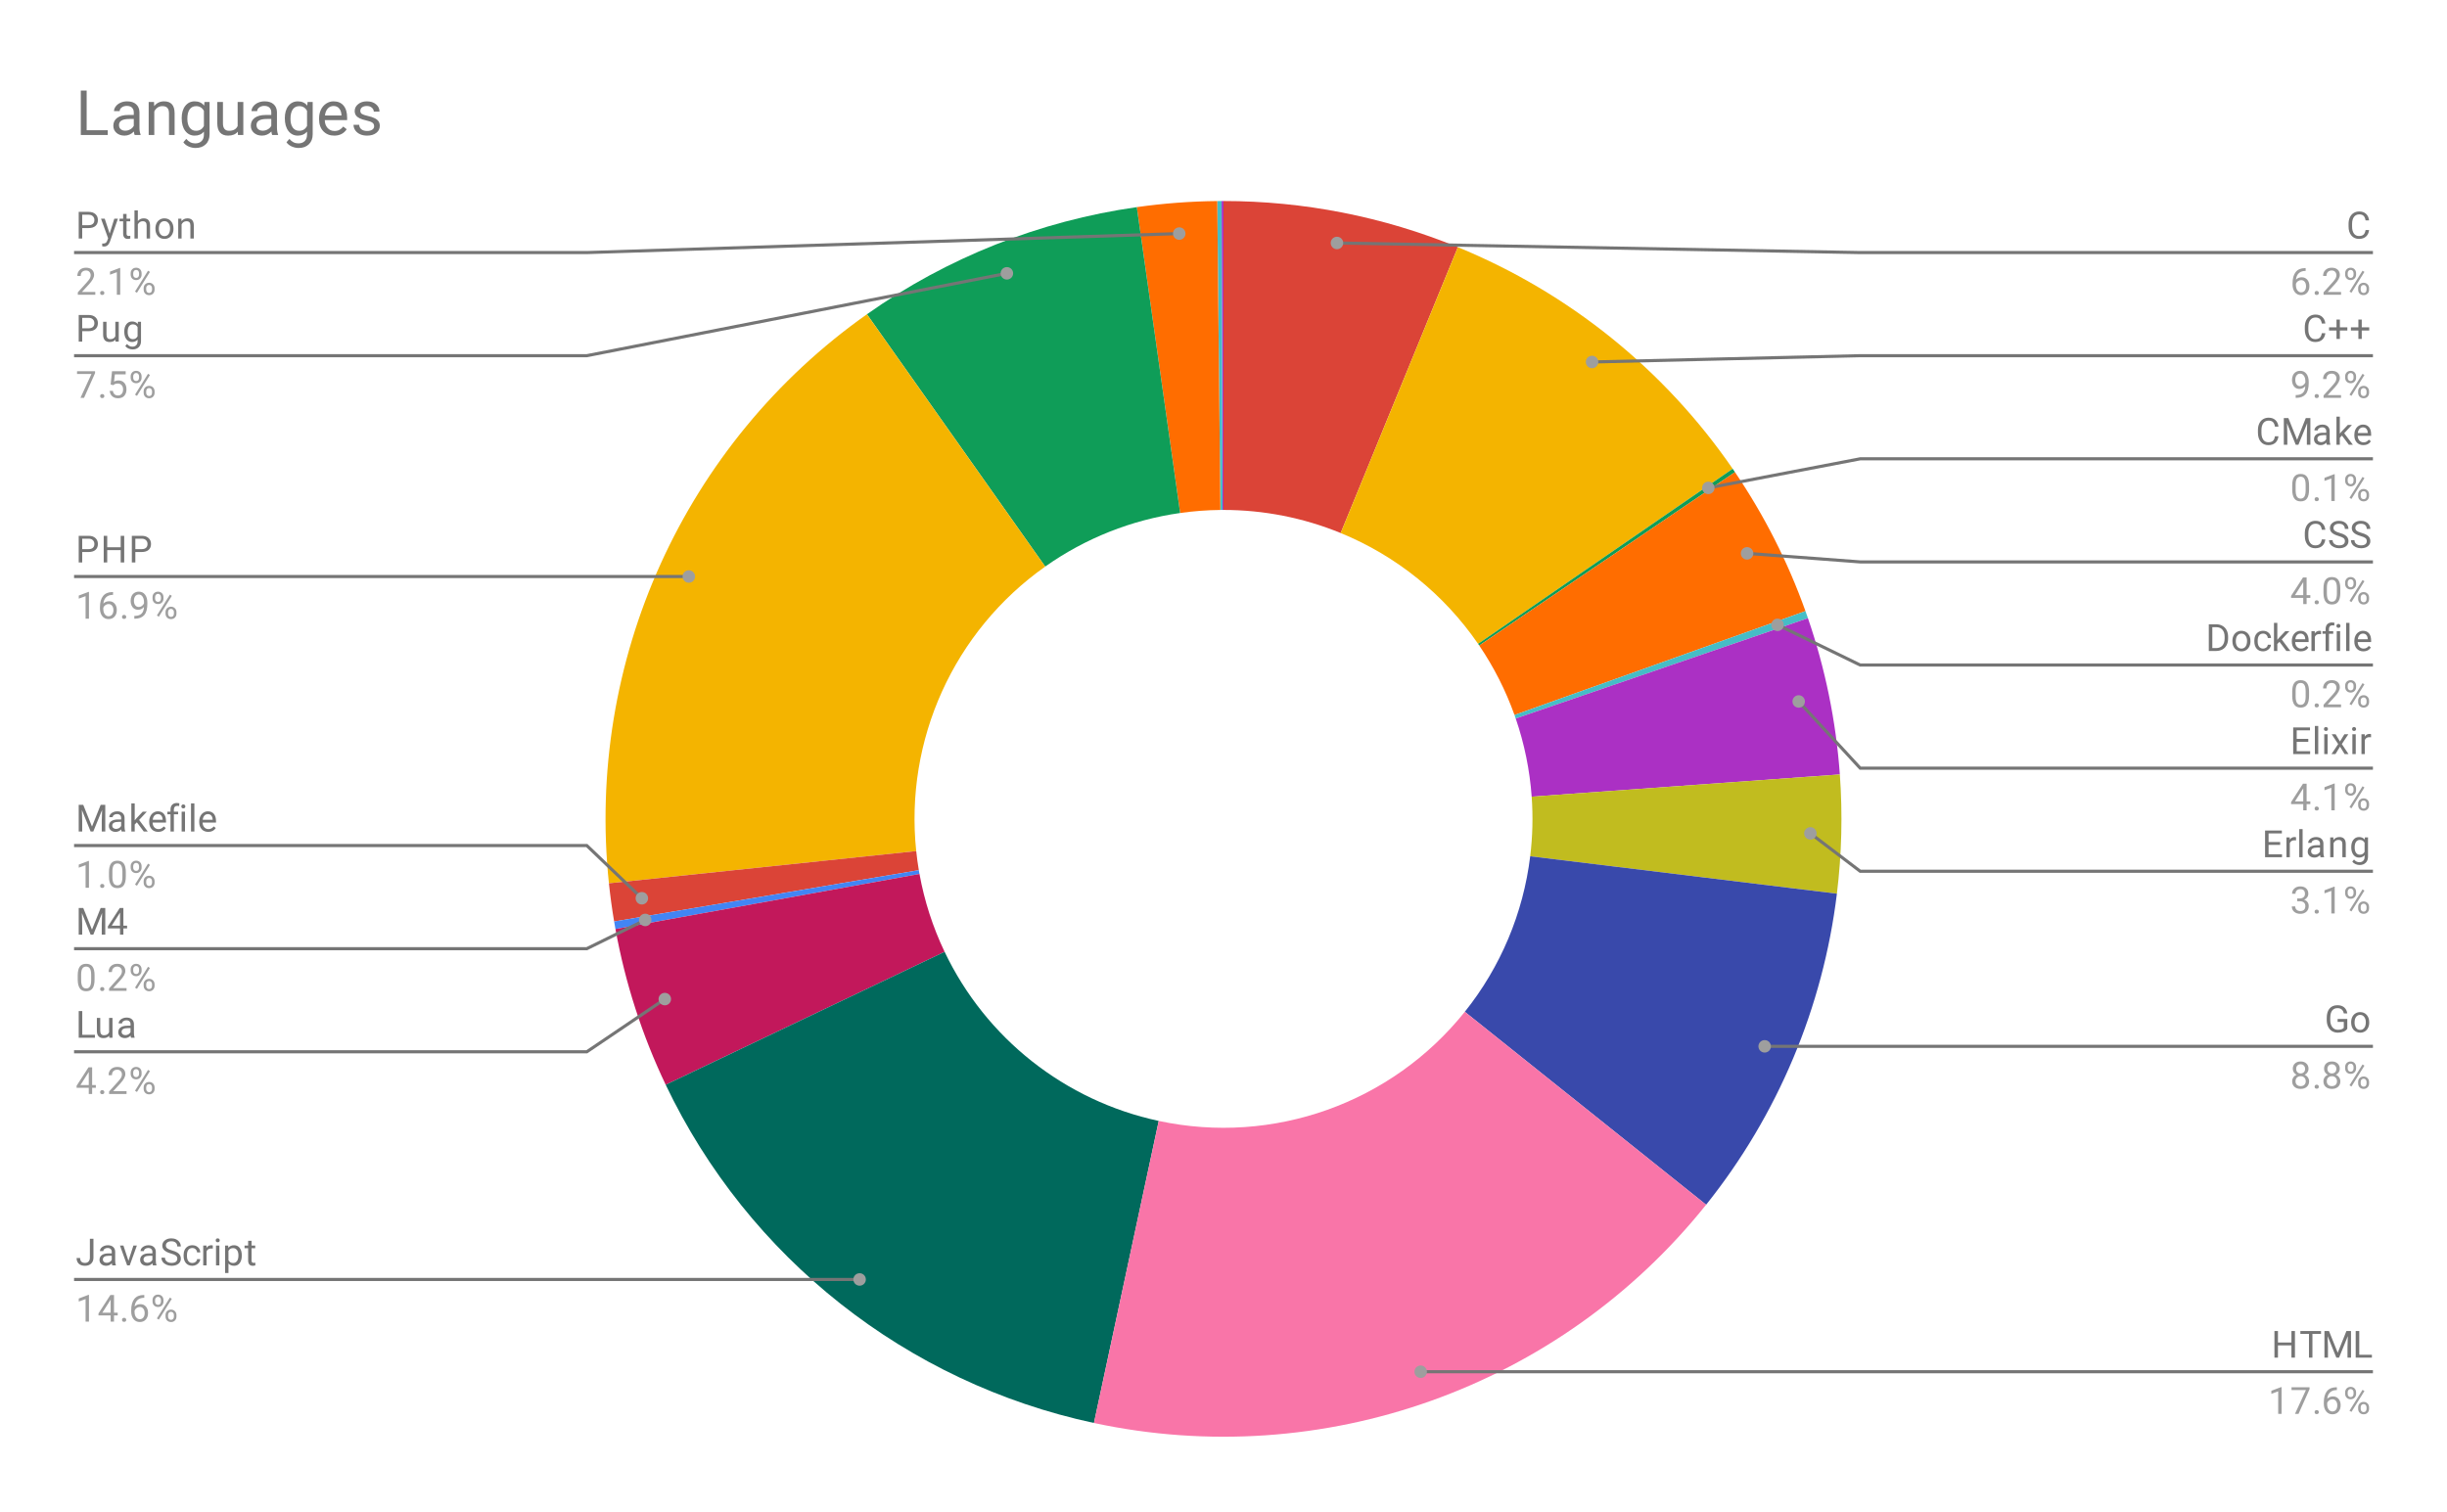 <svg version="1.1" viewBox="0.0 0.0 783.0 484.0" fill="none" stroke="none" stroke-linecap="square" stroke-miterlimit="10" width="783" height="484" xmlns:xlink="http://www.w3.org/1999/xlink" xmlns="http://www.w3.org/2000/svg"><path fill="#ffffff" d="M0 0L783.0 0L783.0 484.0L0 484.0L0 0Z" fill-rule="nonzero"/><path fill="#db4437" d="M391.5 64.333C417.22 64.333 442.693 69.351 466.491 79.105L428.996 170.586C417.096 165.709 404.36 163.2 391.5 163.2Z" fill-rule="nonzero"/><path fill="#f4b400" d="M466.491 79.105C502.077 93.691 532.637 118.338 554.429 150.028L472.964 206.047C462.069 190.202 446.789 177.879 428.996 170.586Z" fill-rule="nonzero"/><path fill="#0f9d58" d="M554.429 150.028C554.675 150.386 554.92 150.745 555.164 151.105L473.332 206.586C473.21 206.406 473.088 206.226 472.964 206.047Z" fill-rule="nonzero"/><path fill="#ff6d00" d="M555.164 151.105C564.528 164.916 572.106 179.857 577.717 195.572L484.609 228.819C481.803 220.962 478.014 213.491 473.332 206.586Z" fill-rule="nonzero"/><path fill="#46bdc6" d="M577.717 195.572C577.987 196.327 578.252 197.083 578.512 197.841L485.006 229.954C484.876 229.575 484.743 229.197 484.609 228.819Z" fill-rule="nonzero"/><path fill="#ab30c4" d="M578.512 197.841C584.062 214.001 587.494 230.812 588.722 247.854L490.111 254.96C489.497 246.439 487.781 238.034 485.006 229.954Z" fill-rule="nonzero"/><path fill="#c1bc1f" d="M588.722 247.854C589.639 260.574 589.322 273.353 587.778 286.012L489.639 274.039C490.411 267.71 490.569 261.32 490.111 254.96Z" fill-rule="nonzero"/><path fill="#3949ab" d="M587.778 286.012C583.335 322.432 568.846 356.898 545.933 385.553L468.716 323.81C480.173 309.482 487.418 292.249 489.639 274.039Z" fill-rule="nonzero"/><path fill="#ab30c4" d="M390.888 64.334C391.092 64.334 391.296 64.333 391.5 64.333L391.5 163.2C391.398 163.2 391.296 163.2 391.194 163.2Z" fill-rule="nonzero"/><path fill="#46bdc6" d="M389.497 64.343C389.961 64.339 390.424 64.336 390.888 64.334L391.194 163.2C390.962 163.201 390.73 163.203 390.498 163.205Z" fill-rule="nonzero"/><path fill="#ff6d00" d="M363.758 66.289C372.286 65.081 380.884 64.431 389.497 64.343L390.498 163.205C386.192 163.249 381.893 163.574 377.629 164.178Z" fill-rule="nonzero"/><path fill="#0f9d58" d="M277.404 100.572C303.057 82.448 332.659 70.696 363.758 66.289L377.629 164.178C362.08 166.381 347.279 172.257 334.452 181.319Z" fill-rule="nonzero"/><path fill="#f4b400" d="M194.845 282.69C187.381 211.517 218.956 141.865 277.404 100.572L334.452 181.319C305.228 201.966 289.441 236.792 293.173 272.378Z" fill-rule="nonzero"/><path fill="#db4437" d="M196.513 294.907C195.83 290.853 195.274 286.778 194.845 282.69L293.173 272.378C293.387 274.423 293.665 276.46 294.006 278.487Z" fill-rule="nonzero"/><path fill="#4285f4" d="M196.936 297.325C196.79 296.52 196.649 295.714 196.513 294.907L294.006 278.487C294.074 278.89 294.145 279.293 294.218 279.696Z" fill-rule="nonzero"/><path fill="#c2185b" d="M213.014 347.162C205.469 331.336 200.062 314.577 196.936 297.325L294.218 279.696C295.781 288.322 298.484 296.701 302.257 304.614Z" fill-rule="nonzero"/><path fill="#00695c" d="M350.045 455.406C290.047 442.541 239.421 402.551 213.014 347.162L302.257 304.614C315.461 332.309 340.773 352.304 370.772 358.736Z" fill-rule="nonzero"/><path fill="#f975a8" d="M545.933 385.553C499.143 444.068 423.301 471.113 350.045 455.406L370.772 358.736C407.401 366.59 445.322 353.068 468.716 323.81Z" fill-rule="nonzero"/><path fill="#757575" d="M26.309 72.99L26.309 76.333L25.184 76.333L25.184 67.802L28.341 67.802Q29.731 67.802 30.528 68.521Q31.325 69.224 31.325 70.411Q31.325 71.646 30.544 72.318Q29.778 72.99 28.325 72.99L26.309 72.99ZM26.309 72.068L28.341 72.068Q29.247 72.068 29.716 71.646Q30.2 71.224 30.2 70.427Q30.2 69.661 29.716 69.208Q29.247 68.74 28.403 68.724L26.309 68.724L26.309 72.068ZM35.091 74.74L36.575 69.99L37.731 69.99L35.184 77.318Q34.591 78.896 33.309 78.896L33.091 78.88L32.7 78.802L32.7 77.927L32.981 77.943Q33.544 77.943 33.841 77.724Q34.153 77.505 34.356 76.911L34.591 76.255L32.325 69.99L33.513 69.99L35.091 74.74ZM40.497 68.458L40.497 69.99L41.669 69.99L41.669 70.833L40.497 70.833L40.497 74.755Q40.497 75.146 40.653 75.333Q40.809 75.521 41.184 75.521Q41.372 75.521 41.7 75.458L41.7 76.333Q41.278 76.458 40.872 76.458Q40.153 76.458 39.778 76.021Q39.403 75.568 39.403 74.755L39.403 70.833L38.247 70.833L38.247 69.99L39.403 69.99L39.403 68.458L40.497 68.458ZM44.106 70.755Q44.825 69.88 45.981 69.88Q47.997 69.88 48.013 72.146L48.013 76.333L46.919 76.333L46.919 72.13Q46.919 71.458 46.606 71.13Q46.309 70.802 45.653 70.802Q45.122 70.802 44.716 71.083Q44.325 71.365 44.106 71.818L44.106 76.333L43.028 76.333L43.028 67.333L44.106 67.333L44.106 70.755ZM49.731 73.099Q49.731 72.177 50.091 71.427Q50.466 70.677 51.122 70.286Q51.778 69.88 52.606 69.88Q53.903 69.88 54.7 70.771Q55.513 71.661 55.513 73.161L55.513 73.24Q55.513 74.161 55.153 74.896Q54.794 75.63 54.138 76.052Q53.481 76.458 52.622 76.458Q51.341 76.458 50.528 75.568Q49.731 74.661 49.731 73.177L49.731 73.099ZM50.825 73.24Q50.825 74.286 51.309 74.927Q51.809 75.568 52.622 75.568Q53.45 75.568 53.934 74.927Q54.419 74.271 54.419 73.099Q54.419 72.068 53.919 71.427Q53.434 70.771 52.606 70.771Q51.809 70.771 51.309 71.411Q50.825 72.036 50.825 73.24ZM58.044 69.99L58.075 70.786Q58.809 69.88 59.981 69.88Q61.997 69.88 62.013 72.146L62.013 76.333L60.919 76.333L60.919 72.13Q60.919 71.458 60.606 71.13Q60.309 70.802 59.653 70.802Q59.122 70.802 58.716 71.083Q58.325 71.365 58.106 71.818L58.106 76.333L57.028 76.333L57.028 69.99L58.044 69.99Z" fill-rule="nonzero"/><path fill="#9e9e9e" d="M30.497 94.333L24.903 94.333L24.903 93.552L27.856 90.271Q28.512 89.521 28.762 89.068Q29.012 88.599 29.012 88.099Q29.012 87.427 28.606 87.005Q28.216 86.568 27.528 86.568Q26.731 86.568 26.278 87.036Q25.825 87.49 25.825 88.318L24.747 88.318Q24.747 87.13 25.497 86.411Q26.262 85.677 27.528 85.677Q28.731 85.677 29.419 86.302Q30.106 86.927 30.106 87.974Q30.106 89.224 28.497 90.974L26.216 93.443L30.497 93.443L30.497 94.333ZM32.044 93.771Q32.044 93.49 32.2 93.302Q32.372 93.115 32.7 93.115Q33.044 93.115 33.216 93.302Q33.388 93.49 33.388 93.771Q33.388 94.036 33.216 94.224Q33.044 94.396 32.7 94.396Q32.372 94.396 32.2 94.224Q32.044 94.036 32.044 93.771ZM38.466 94.333L37.388 94.333L37.388 87.115L35.2 87.911L35.2 86.927L38.309 85.755L38.466 85.755L38.466 94.333ZM41.809 87.443Q41.809 86.677 42.294 86.177Q42.794 85.677 43.559 85.677Q44.341 85.677 44.825 86.177Q45.309 86.677 45.309 87.474L45.309 87.896Q45.309 88.661 44.809 89.161Q44.325 89.646 43.575 89.646Q42.809 89.646 42.309 89.161Q41.809 88.661 41.809 87.849L41.809 87.443ZM42.622 87.896Q42.622 88.349 42.872 88.646Q43.138 88.943 43.575 88.943Q43.997 88.943 44.247 88.661Q44.497 88.365 44.497 87.865L44.497 87.443Q44.497 86.99 44.247 86.693Q43.997 86.38 43.559 86.38Q43.122 86.38 42.872 86.693Q42.622 86.99 42.622 87.458L42.622 87.896ZM45.966 92.24Q45.966 91.474 46.45 90.99Q46.95 90.49 47.716 90.49Q48.481 90.49 48.966 90.99Q49.466 91.474 49.466 92.286L49.466 92.693Q49.466 93.458 48.981 93.958Q48.497 94.458 47.731 94.458Q46.966 94.458 46.466 93.974Q45.966 93.474 45.966 92.661L45.966 92.24ZM46.778 92.693Q46.778 93.161 47.028 93.458Q47.294 93.755 47.731 93.755Q48.153 93.755 48.403 93.474Q48.653 93.177 48.653 92.677L48.653 92.24Q48.653 91.771 48.388 91.49Q48.138 91.193 47.716 91.193Q47.294 91.193 47.028 91.49Q46.778 91.771 46.778 92.271L46.778 92.693ZM43.825 93.693L43.2 93.302L47.372 86.63L47.981 87.021L43.825 93.693Z" fill-rule="nonzero"/><path stroke="#757575" stroke-width="1.0" stroke-linecap="butt" d="M24.2 80.833L187.767 80.833L377.341 74.754" fill-rule="nonzero"/><path fill="#9e9e9e" d="M379.341 74.754C379.341 73.65 378.445 72.754 377.341 72.754C376.236 72.754 375.341 73.65 375.341 74.754C375.341 75.859 376.236 76.754 377.341 76.754C378.445 76.754 379.341 75.859 379.341 74.754" fill-rule="nonzero"/><path fill="#757575" d="M26.309 105.99L26.309 109.333L25.184 109.333L25.184 100.802L28.341 100.802Q29.731 100.802 30.528 101.521Q31.325 102.224 31.325 103.411Q31.325 104.646 30.544 105.318Q29.778 105.99 28.325 105.99L26.309 105.99ZM26.309 105.068L28.341 105.068Q29.247 105.068 29.716 104.646Q30.2 104.224 30.2 103.427Q30.2 102.661 29.716 102.208Q29.247 101.74 28.403 101.724L26.309 101.724L26.309 105.068ZM36.934 108.708Q36.309 109.458 35.075 109.458Q34.059 109.458 33.528 108.865Q32.997 108.271 32.997 107.115L32.997 102.99L34.075 102.99L34.075 107.083Q34.075 108.536 35.247 108.536Q36.497 108.536 36.903 107.599L36.903 102.99L37.997 102.99L37.997 109.333L36.966 109.333L36.934 108.708ZM39.763 106.115Q39.763 104.63 40.45 103.755Q41.138 102.88 42.263 102.88Q43.419 102.88 44.075 103.693L44.122 102.99L45.122 102.99L45.122 109.177Q45.122 110.411 44.388 111.115Q43.653 111.833 42.434 111.833Q41.747 111.833 41.091 111.536Q40.434 111.24 40.091 110.74L40.653 110.083Q41.341 110.943 42.356 110.943Q43.138 110.943 43.575 110.49Q44.028 110.052 44.028 109.24L44.028 108.693Q43.372 109.458 42.247 109.458Q41.138 109.458 40.45 108.568Q39.763 107.661 39.763 106.115ZM40.856 106.24Q40.856 107.302 41.294 107.927Q41.731 108.536 42.528 108.536Q43.544 108.536 44.028 107.599L44.028 104.708Q43.528 103.802 42.528 103.802Q41.747 103.802 41.294 104.411Q40.856 105.021 40.856 106.24Z" fill-rule="nonzero"/><path fill="#9e9e9e" d="M30.419 119.411L26.887 127.333L25.747 127.333L29.262 119.693L24.653 119.693L24.653 118.802L30.419 118.802L30.419 119.411ZM32.044 126.771Q32.044 126.49 32.2 126.302Q32.372 126.115 32.7 126.115Q33.044 126.115 33.216 126.302Q33.388 126.49 33.388 126.771Q33.388 127.036 33.216 127.224Q33.044 127.396 32.7 127.396Q32.372 127.396 32.2 127.224Q32.044 127.036 32.044 126.771ZM35.403 123.052L35.841 118.802L40.216 118.802L40.216 119.802L36.763 119.802L36.497 122.13Q37.138 121.755 37.934 121.755Q39.091 121.755 39.778 122.536Q40.466 123.302 40.466 124.615Q40.466 125.927 39.747 126.693Q39.044 127.458 37.763 127.458Q36.638 127.458 35.919 126.833Q35.2 126.193 35.106 125.083L36.122 125.083Q36.231 125.818 36.653 126.193Q37.075 126.568 37.763 126.568Q38.513 126.568 38.95 126.052Q39.388 125.536 39.388 124.63Q39.388 123.771 38.919 123.255Q38.45 122.74 37.669 122.74Q36.966 122.74 36.559 123.036L36.278 123.271L35.403 123.052ZM41.809 120.443Q41.809 119.677 42.294 119.177Q42.794 118.677 43.559 118.677Q44.341 118.677 44.825 119.177Q45.309 119.677 45.309 120.474L45.309 120.896Q45.309 121.661 44.809 122.161Q44.325 122.646 43.575 122.646Q42.809 122.646 42.309 122.161Q41.809 121.661 41.809 120.849L41.809 120.443ZM42.622 120.896Q42.622 121.349 42.872 121.646Q43.138 121.943 43.575 121.943Q43.997 121.943 44.247 121.661Q44.497 121.365 44.497 120.865L44.497 120.443Q44.497 119.99 44.247 119.693Q43.997 119.38 43.559 119.38Q43.122 119.38 42.872 119.693Q42.622 119.99 42.622 120.458L42.622 120.896ZM45.966 125.24Q45.966 124.474 46.45 123.99Q46.95 123.49 47.716 123.49Q48.481 123.49 48.966 123.99Q49.466 124.474 49.466 125.286L49.466 125.693Q49.466 126.458 48.981 126.958Q48.497 127.458 47.731 127.458Q46.966 127.458 46.466 126.974Q45.966 126.474 45.966 125.661L45.966 125.24ZM46.778 125.693Q46.778 126.161 47.028 126.458Q47.294 126.755 47.731 126.755Q48.153 126.755 48.403 126.474Q48.653 126.177 48.653 125.677L48.653 125.24Q48.653 124.771 48.388 124.49Q48.138 124.193 47.716 124.193Q47.294 124.193 47.028 124.49Q46.778 124.771 46.778 125.271L46.778 125.693ZM43.825 126.693L43.2 126.302L47.372 119.63L47.981 120.021L43.825 126.693Z" fill-rule="nonzero"/><path stroke="#757575" stroke-width="1.0" stroke-linecap="butt" d="M24.2 113.833L187.767 113.833L322.187 87.476" fill-rule="nonzero"/><path fill="#9e9e9e" d="M324.187 87.476C324.187 86.371 323.291 85.476 322.187 85.476C321.082 85.476 320.187 86.371 320.187 87.476C320.187 88.58 321.082 89.476 322.187 89.476C323.291 89.476 324.187 88.58 324.187 87.476" fill-rule="nonzero"/><path fill="#757575" d="M26.309 176.664L26.309 180.008L25.184 180.008L25.184 171.477L28.341 171.477Q29.731 171.477 30.528 172.195Q31.325 172.899 31.325 174.086Q31.325 175.32 30.544 175.992Q29.778 176.664 28.325 176.664L26.309 176.664ZM26.309 175.742L28.341 175.742Q29.247 175.742 29.716 175.32Q30.2 174.899 30.2 174.102Q30.2 173.336 29.716 172.883Q29.247 172.414 28.403 172.399L26.309 172.399L26.309 175.742ZM39.747 180.008L38.622 180.008L38.622 176.07L34.309 176.07L34.309 180.008L33.184 180.008L33.184 171.477L34.309 171.477L34.309 175.149L38.622 175.149L38.622 171.477L39.747 171.477L39.747 180.008ZM43.309 176.664L43.309 180.008L42.184 180.008L42.184 171.477L45.341 171.477Q46.731 171.477 47.528 172.195Q48.325 172.899 48.325 174.086Q48.325 175.32 47.544 175.992Q46.778 176.664 45.325 176.664L43.309 176.664ZM43.309 175.742L45.341 175.742Q46.247 175.742 46.716 175.32Q47.2 174.899 47.2 174.102Q47.2 173.336 46.716 172.883Q46.247 172.414 45.403 172.399L43.309 172.399L43.309 175.742Z" fill-rule="nonzero"/><path fill="#9e9e9e" d="M28.466 198.008L27.387 198.008L27.387 190.789L25.2 191.586L25.2 190.602L28.309 189.43L28.466 189.43L28.466 198.008ZM36.169 189.477L36.169 190.383L35.966 190.383Q34.7 190.414 33.95 191.149Q33.2 191.867 33.075 193.18Q33.763 192.414 34.919 192.414Q36.028 192.414 36.7 193.195Q37.372 193.977 37.372 195.227Q37.372 196.539 36.653 197.336Q35.934 198.133 34.716 198.133Q33.497 198.133 32.731 197.195Q31.981 196.242 31.981 194.758L31.981 194.352Q31.981 191.992 32.981 190.742Q33.981 189.492 35.966 189.477L36.169 189.477ZM34.747 193.32Q34.184 193.32 33.716 193.649Q33.247 193.977 33.059 194.492L33.059 194.883Q33.059 195.945 33.528 196.586Q34.013 197.227 34.716 197.227Q35.45 197.227 35.872 196.695Q36.294 196.149 36.294 195.274Q36.294 194.399 35.872 193.867Q35.45 193.32 34.747 193.32ZM39.044 197.445Q39.044 197.164 39.2 196.977Q39.372 196.789 39.7 196.789Q40.044 196.789 40.216 196.977Q40.388 197.164 40.388 197.445Q40.388 197.711 40.216 197.899Q40.044 198.07 39.7 198.07Q39.372 198.07 39.2 197.899Q39.044 197.711 39.044 197.445ZM46.059 194.258Q45.731 194.664 45.247 194.914Q44.778 195.149 44.216 195.149Q43.481 195.149 42.934 194.789Q42.388 194.43 42.091 193.774Q41.794 193.102 41.794 192.305Q41.794 191.461 42.106 190.774Q42.434 190.086 43.028 189.727Q43.638 189.352 44.434 189.352Q45.7 189.352 46.419 190.305Q47.153 191.258 47.153 192.883L47.153 193.195Q47.153 195.695 46.169 196.836Q45.184 197.977 43.2 198.008L42.981 198.008L42.981 197.102L43.216 197.102Q44.559 197.07 45.278 196.399Q45.997 195.727 46.059 194.258ZM44.388 194.258Q44.934 194.258 45.388 193.93Q45.856 193.586 46.075 193.102L46.075 192.664Q46.075 191.602 45.606 190.93Q45.138 190.258 44.434 190.258Q43.716 190.258 43.278 190.805Q42.856 191.352 42.856 192.258Q42.856 193.133 43.263 193.695Q43.684 194.258 44.388 194.258ZM48.809 191.117Q48.809 190.352 49.294 189.852Q49.794 189.352 50.559 189.352Q51.341 189.352 51.825 189.852Q52.309 190.352 52.309 191.149L52.309 191.57Q52.309 192.336 51.809 192.836Q51.325 193.32 50.575 193.32Q49.809 193.32 49.309 192.836Q48.809 192.336 48.809 191.524L48.809 191.117ZM49.622 191.57Q49.622 192.024 49.872 192.32Q50.138 192.617 50.575 192.617Q50.997 192.617 51.247 192.336Q51.497 192.039 51.497 191.539L51.497 191.117Q51.497 190.664 51.247 190.367Q50.997 190.055 50.559 190.055Q50.122 190.055 49.872 190.367Q49.622 190.664 49.622 191.133L49.622 191.57ZM52.966 195.914Q52.966 195.149 53.45 194.664Q53.95 194.164 54.716 194.164Q55.481 194.164 55.966 194.664Q56.466 195.149 56.466 195.961L56.466 196.367Q56.466 197.133 55.981 197.633Q55.497 198.133 54.731 198.133Q53.966 198.133 53.466 197.649Q52.966 197.149 52.966 196.336L52.966 195.914ZM53.778 196.367Q53.778 196.836 54.028 197.133Q54.294 197.43 54.731 197.43Q55.153 197.43 55.403 197.149Q55.653 196.852 55.653 196.352L55.653 195.914Q55.653 195.445 55.388 195.164Q55.138 194.867 54.716 194.867Q54.294 194.867 54.028 195.164Q53.778 195.445 53.778 195.945L53.778 196.367ZM50.825 197.367L50.2 196.977L54.372 190.305L54.981 190.695L50.825 197.367Z" fill-rule="nonzero"/><path stroke="#757575" stroke-width="1.0" stroke-linecap="butt" d="M24.2 184.508L187.767 184.508L220.412 184.508" fill-rule="nonzero"/><path fill="#9e9e9e" d="M222.412 184.508C222.412 183.403 221.517 182.508 220.412 182.508C219.308 182.508 218.412 183.403 218.412 184.508C218.412 185.612 219.308 186.508 220.412 186.508C221.517 186.508 222.412 185.612 222.412 184.508" fill-rule="nonzero"/><path fill="#757575" d="M26.637 257.577L29.434 264.53L32.216 257.577L33.684 257.577L33.684 266.108L32.559 266.108L32.559 262.78L32.669 259.202L29.856 266.108L28.997 266.108L26.2 259.218L26.309 262.78L26.309 266.108L25.184 266.108L25.184 257.577L26.637 257.577ZM38.934 266.108Q38.841 265.921 38.778 265.436Q38.028 266.233 36.981 266.233Q36.044 266.233 35.434 265.702Q34.841 265.171 34.841 264.343Q34.841 263.358 35.591 262.811Q36.341 262.264 37.716 262.264L38.763 262.264L38.763 261.764Q38.763 261.202 38.419 260.874Q38.091 260.53 37.419 260.53Q36.841 260.53 36.45 260.827Q36.059 261.108 36.059 261.53L34.966 261.53Q34.966 261.046 35.294 260.608Q35.638 260.171 36.216 259.921Q36.794 259.655 37.481 259.655Q38.591 259.655 39.2 260.202Q39.825 260.749 39.856 261.702L39.856 264.624Q39.856 265.499 40.075 266.014L40.075 266.108L38.934 266.108ZM37.138 265.28Q37.653 265.28 38.106 265.014Q38.559 264.749 38.763 264.327L38.763 263.03L37.919 263.03Q35.919 263.03 35.919 264.202Q35.919 264.702 36.263 264.999Q36.606 265.28 37.138 265.28ZM43.794 263.171L43.106 263.874L43.106 266.108L42.028 266.108L42.028 257.108L43.106 257.108L43.106 262.546L43.684 261.858L45.669 259.764L46.981 259.764L44.513 262.421L47.278 266.108L45.997 266.108L43.794 263.171ZM50.653 266.233Q49.356 266.233 48.544 265.389Q47.747 264.53 47.747 263.108L47.747 262.921Q47.747 261.968 48.106 261.233Q48.466 260.483 49.106 260.077Q49.763 259.655 50.513 259.655Q51.747 259.655 52.434 260.468Q53.122 261.28 53.122 262.796L53.122 263.249L48.825 263.249Q48.856 264.186 49.372 264.764Q49.903 265.343 50.716 265.343Q51.278 265.343 51.669 265.108Q52.075 264.874 52.388 264.483L53.044 264.999Q52.247 266.233 50.653 266.233ZM50.513 260.546Q49.856 260.546 49.403 261.03Q48.966 261.499 48.872 262.358L52.044 262.358L52.044 262.28Q51.997 261.452 51.591 260.999Q51.2 260.546 50.513 260.546ZM54.559 266.108L54.559 260.608L53.559 260.608L53.559 259.764L54.559 259.764L54.559 259.124Q54.559 258.093 55.091 257.546Q55.638 256.983 56.638 256.983Q57.013 256.983 57.388 257.077L57.325 257.968Q57.044 257.905 56.747 257.905Q56.216 257.905 55.919 258.218Q55.638 258.53 55.638 259.093L55.638 259.764L56.997 259.764L56.997 260.608L55.638 260.608L55.638 266.108L54.559 266.108ZM59.2 266.108L58.122 266.108L58.122 259.764L59.2 259.764L59.2 266.108ZM58.028 258.093Q58.028 257.827 58.184 257.639Q58.356 257.452 58.669 257.452Q58.981 257.452 59.138 257.639Q59.309 257.827 59.309 258.093Q59.309 258.343 59.138 258.53Q58.981 258.702 58.669 258.702Q58.356 258.702 58.184 258.53Q58.028 258.343 58.028 258.093ZM62.2 266.108L61.122 266.108L61.122 257.108L62.2 257.108L62.2 266.108ZM66.653 266.233Q65.356 266.233 64.544 265.389Q63.747 264.53 63.747 263.108L63.747 262.921Q63.747 261.968 64.106 261.233Q64.466 260.483 65.106 260.077Q65.763 259.655 66.513 259.655Q67.747 259.655 68.434 260.468Q69.122 261.28 69.122 262.796L69.122 263.249L64.825 263.249Q64.856 264.186 65.372 264.764Q65.903 265.343 66.716 265.343Q67.278 265.343 67.669 265.108Q68.075 264.874 68.388 264.483L69.044 264.999Q68.247 266.233 66.653 266.233ZM66.513 260.546Q65.856 260.546 65.403 261.03Q64.966 261.499 64.872 262.358L68.044 262.358L68.044 262.28Q67.997 261.452 67.591 260.999Q67.2 260.546 66.513 260.546Z" fill-rule="nonzero"/><path fill="#9e9e9e" d="M28.466 284.108L27.387 284.108L27.387 276.889L25.2 277.686L25.2 276.702L28.309 275.53L28.466 275.53L28.466 284.108ZM32.044 283.546Q32.044 283.264 32.2 283.077Q32.372 282.889 32.7 282.889Q33.044 282.889 33.216 283.077Q33.388 283.264 33.388 283.546Q33.388 283.811 33.216 283.999Q33.044 284.171 32.7 284.171Q32.372 284.171 32.2 283.999Q32.044 283.811 32.044 283.546ZM40.263 280.468Q40.263 282.374 39.606 283.311Q38.966 284.233 37.575 284.233Q36.216 284.233 35.559 283.327Q34.903 282.421 34.872 280.608L34.872 279.171Q34.872 277.28 35.513 276.374Q36.169 275.452 37.559 275.452Q38.934 275.452 39.591 276.343Q40.247 277.218 40.263 279.061L40.263 280.468ZM39.169 278.983Q39.169 277.608 38.778 276.983Q38.403 276.343 37.559 276.343Q36.731 276.343 36.341 276.983Q35.966 277.608 35.966 278.905L35.966 280.639Q35.966 282.014 36.356 282.686Q36.763 283.343 37.575 283.343Q38.372 283.343 38.763 282.718Q39.153 282.093 39.169 280.764L39.169 278.983ZM41.809 277.218Q41.809 276.452 42.294 275.952Q42.794 275.452 43.559 275.452Q44.341 275.452 44.825 275.952Q45.309 276.452 45.309 277.249L45.309 277.671Q45.309 278.436 44.809 278.936Q44.325 279.421 43.575 279.421Q42.809 279.421 42.309 278.936Q41.809 278.436 41.809 277.624L41.809 277.218ZM42.622 277.671Q42.622 278.124 42.872 278.421Q43.138 278.718 43.575 278.718Q43.997 278.718 44.247 278.436Q44.497 278.139 44.497 277.639L44.497 277.218Q44.497 276.764 44.247 276.468Q43.997 276.155 43.559 276.155Q43.122 276.155 42.872 276.468Q42.622 276.764 42.622 277.233L42.622 277.671ZM45.966 282.014Q45.966 281.249 46.45 280.764Q46.95 280.264 47.716 280.264Q48.481 280.264 48.966 280.764Q49.466 281.249 49.466 282.061L49.466 282.468Q49.466 283.233 48.981 283.733Q48.497 284.233 47.731 284.233Q46.966 284.233 46.466 283.749Q45.966 283.249 45.966 282.436L45.966 282.014ZM46.778 282.468Q46.778 282.936 47.028 283.233Q47.294 283.53 47.731 283.53Q48.153 283.53 48.403 283.249Q48.653 282.952 48.653 282.452L48.653 282.014Q48.653 281.546 48.388 281.264Q48.138 280.968 47.716 280.968Q47.294 280.968 47.028 281.264Q46.778 281.546 46.778 282.046L46.778 282.468ZM43.825 283.468L43.2 283.077L47.372 276.405L47.981 276.796L43.825 283.468Z" fill-rule="nonzero"/><path stroke="#757575" stroke-width="1.0" stroke-linecap="butt" d="M24.2 270.608L187.767 270.608L205.38 287.474" fill-rule="nonzero"/><path fill="#9e9e9e" d="M207.38 287.474C207.38 286.369 206.484 285.474 205.38 285.474C204.275 285.474 203.38 286.369 203.38 287.474C203.38 288.579 204.275 289.474 205.38 289.474C206.484 289.474 207.38 288.579 207.38 287.474" fill-rule="nonzero"/><path fill="#757575" d="M26.637 290.577L29.434 297.53L32.216 290.577L33.684 290.577L33.684 299.108L32.559 299.108L32.559 295.78L32.669 292.202L29.856 299.108L28.997 299.108L26.2 292.218L26.309 295.78L26.309 299.108L25.184 299.108L25.184 290.577L26.637 290.577ZM39.481 296.249L40.669 296.249L40.669 297.124L39.481 297.124L39.481 299.108L38.403 299.108L38.403 297.124L34.513 297.124L34.513 296.483L38.325 290.577L39.481 290.577L39.481 296.249ZM35.747 296.249L38.403 296.249L38.403 292.061L38.263 292.296L35.747 296.249Z" fill-rule="nonzero"/><path fill="#9e9e9e" d="M30.262 313.468Q30.262 315.374 29.606 316.311Q28.966 317.233 27.575 317.233Q26.216 317.233 25.559 316.327Q24.903 315.421 24.872 313.608L24.872 312.171Q24.872 310.28 25.512 309.374Q26.169 308.452 27.559 308.452Q28.934 308.452 29.591 309.343Q30.247 310.218 30.262 312.061L30.262 313.468ZM29.169 311.983Q29.169 310.608 28.778 309.983Q28.403 309.343 27.559 309.343Q26.731 309.343 26.341 309.983Q25.966 310.608 25.966 311.905L25.966 313.639Q25.966 315.014 26.356 315.686Q26.762 316.343 27.575 316.343Q28.372 316.343 28.762 315.718Q29.153 315.093 29.169 313.764L29.169 311.983ZM32.044 316.546Q32.044 316.264 32.2 316.077Q32.372 315.889 32.7 315.889Q33.044 315.889 33.216 316.077Q33.388 316.264 33.388 316.546Q33.388 316.811 33.216 316.999Q33.044 317.171 32.7 317.171Q32.372 317.171 32.2 316.999Q32.044 316.811 32.044 316.546ZM40.497 317.108L34.903 317.108L34.903 316.327L37.856 313.046Q38.513 312.296 38.763 311.843Q39.013 311.374 39.013 310.874Q39.013 310.202 38.606 309.78Q38.216 309.343 37.528 309.343Q36.731 309.343 36.278 309.811Q35.825 310.264 35.825 311.093L34.747 311.093Q34.747 309.905 35.497 309.186Q36.263 308.452 37.528 308.452Q38.731 308.452 39.419 309.077Q40.106 309.702 40.106 310.749Q40.106 311.999 38.497 313.749L36.216 316.218L40.497 316.218L40.497 317.108ZM41.809 310.218Q41.809 309.452 42.294 308.952Q42.794 308.452 43.559 308.452Q44.341 308.452 44.825 308.952Q45.309 309.452 45.309 310.249L45.309 310.671Q45.309 311.436 44.809 311.936Q44.325 312.421 43.575 312.421Q42.809 312.421 42.309 311.936Q41.809 311.436 41.809 310.624L41.809 310.218ZM42.622 310.671Q42.622 311.124 42.872 311.421Q43.138 311.718 43.575 311.718Q43.997 311.718 44.247 311.436Q44.497 311.139 44.497 310.639L44.497 310.218Q44.497 309.764 44.247 309.468Q43.997 309.155 43.559 309.155Q43.122 309.155 42.872 309.468Q42.622 309.764 42.622 310.233L42.622 310.671ZM45.966 315.014Q45.966 314.249 46.45 313.764Q46.95 313.264 47.716 313.264Q48.481 313.264 48.966 313.764Q49.466 314.249 49.466 315.061L49.466 315.468Q49.466 316.233 48.981 316.733Q48.497 317.233 47.731 317.233Q46.966 317.233 46.466 316.749Q45.966 316.249 45.966 315.436L45.966 315.014ZM46.778 315.468Q46.778 315.936 47.028 316.233Q47.294 316.53 47.731 316.53Q48.153 316.53 48.403 316.249Q48.653 315.952 48.653 315.452L48.653 315.014Q48.653 314.546 48.388 314.264Q48.138 313.968 47.716 313.968Q47.294 313.968 47.028 314.264Q46.778 314.546 46.778 315.046L46.778 315.468ZM43.825 316.468L43.2 316.077L47.372 309.405L47.981 309.796L43.825 316.468Z" fill-rule="nonzero"/><path stroke="#757575" stroke-width="1.0" stroke-linecap="butt" d="M24.2 303.608L187.767 303.608L206.459 294.414" fill-rule="nonzero"/><path fill="#9e9e9e" d="M208.459 294.414C208.459 293.309 207.564 292.414 206.459 292.414C205.355 292.414 204.459 293.309 204.459 294.414C204.459 295.519 205.355 296.414 206.459 296.414C207.564 296.414 208.459 295.519 208.459 294.414" fill-rule="nonzero"/><path fill="#757575" d="M26.325 331.186L30.372 331.186L30.372 332.108L25.184 332.108L25.184 323.577L26.325 323.577L26.325 331.186ZM34.934 331.483Q34.309 332.233 33.075 332.233Q32.059 332.233 31.528 331.639Q30.997 331.046 30.997 329.889L30.997 325.764L32.075 325.764L32.075 329.858Q32.075 331.311 33.247 331.311Q34.497 331.311 34.903 330.374L34.903 325.764L35.997 325.764L35.997 332.108L34.966 332.108L34.934 331.483ZM41.934 332.108Q41.841 331.921 41.778 331.436Q41.028 332.233 39.981 332.233Q39.044 332.233 38.434 331.702Q37.841 331.171 37.841 330.343Q37.841 329.358 38.591 328.811Q39.341 328.264 40.716 328.264L41.763 328.264L41.763 327.764Q41.763 327.202 41.419 326.874Q41.091 326.53 40.419 326.53Q39.841 326.53 39.45 326.827Q39.059 327.108 39.059 327.53L37.966 327.53Q37.966 327.046 38.294 326.608Q38.638 326.171 39.216 325.921Q39.794 325.655 40.481 325.655Q41.591 325.655 42.2 326.202Q42.825 326.749 42.856 327.702L42.856 330.624Q42.856 331.499 43.075 332.014L43.075 332.108L41.934 332.108ZM40.138 331.28Q40.653 331.28 41.106 331.014Q41.559 330.749 41.763 330.327L41.763 329.03L40.919 329.03Q38.919 329.03 38.919 330.202Q38.919 330.702 39.263 330.999Q39.606 331.28 40.138 331.28Z" fill-rule="nonzero"/><path fill="#9e9e9e" d="M29.481 347.249L30.669 347.249L30.669 348.124L29.481 348.124L29.481 350.108L28.403 350.108L28.403 348.124L24.512 348.124L24.512 347.483L28.325 341.577L29.481 341.577L29.481 347.249ZM25.747 347.249L28.403 347.249L28.403 343.061L28.262 343.296L25.747 347.249ZM32.044 349.546Q32.044 349.264 32.2 349.077Q32.372 348.889 32.7 348.889Q33.044 348.889 33.216 349.077Q33.388 349.264 33.388 349.546Q33.388 349.811 33.216 349.999Q33.044 350.171 32.7 350.171Q32.372 350.171 32.2 349.999Q32.044 349.811 32.044 349.546ZM40.497 350.108L34.903 350.108L34.903 349.327L37.856 346.046Q38.513 345.296 38.763 344.843Q39.013 344.374 39.013 343.874Q39.013 343.202 38.606 342.78Q38.216 342.343 37.528 342.343Q36.731 342.343 36.278 342.811Q35.825 343.264 35.825 344.093L34.747 344.093Q34.747 342.905 35.497 342.186Q36.263 341.452 37.528 341.452Q38.731 341.452 39.419 342.077Q40.106 342.702 40.106 343.749Q40.106 344.999 38.497 346.749L36.216 349.218L40.497 349.218L40.497 350.108ZM41.809 343.218Q41.809 342.452 42.294 341.952Q42.794 341.452 43.559 341.452Q44.341 341.452 44.825 341.952Q45.309 342.452 45.309 343.249L45.309 343.671Q45.309 344.436 44.809 344.936Q44.325 345.421 43.575 345.421Q42.809 345.421 42.309 344.936Q41.809 344.436 41.809 343.624L41.809 343.218ZM42.622 343.671Q42.622 344.124 42.872 344.421Q43.138 344.718 43.575 344.718Q43.997 344.718 44.247 344.436Q44.497 344.139 44.497 343.639L44.497 343.218Q44.497 342.764 44.247 342.468Q43.997 342.155 43.559 342.155Q43.122 342.155 42.872 342.468Q42.622 342.764 42.622 343.233L42.622 343.671ZM45.966 348.014Q45.966 347.249 46.45 346.764Q46.95 346.264 47.716 346.264Q48.481 346.264 48.966 346.764Q49.466 347.249 49.466 348.061L49.466 348.468Q49.466 349.233 48.981 349.733Q48.497 350.233 47.731 350.233Q46.966 350.233 46.466 349.749Q45.966 349.249 45.966 348.436L45.966 348.014ZM46.778 348.468Q46.778 348.936 47.028 349.233Q47.294 349.53 47.731 349.53Q48.153 349.53 48.403 349.249Q48.653 348.952 48.653 348.452L48.653 348.014Q48.653 347.546 48.388 347.264Q48.138 346.968 47.716 346.968Q47.294 346.968 47.028 347.264Q46.778 347.546 46.778 348.046L46.778 348.468ZM43.825 349.468L43.2 349.077L47.372 342.405L47.981 342.796L43.825 349.468Z" fill-rule="nonzero"/><path stroke="#757575" stroke-width="1.0" stroke-linecap="butt" d="M24.2 336.608L187.767 336.608L212.727 319.743" fill-rule="nonzero"/><path fill="#9e9e9e" d="M214.727 319.743C214.727 318.638 213.831 317.743 212.727 317.743C211.622 317.743 210.727 318.638 210.727 319.743C210.727 320.847 211.622 321.743 212.727 321.743C213.831 321.743 214.727 320.847 214.727 319.743" fill-rule="nonzero"/><path fill="#757575" d="M28.762 396.441L29.903 396.441L29.903 402.488Q29.903 403.706 29.153 404.41Q28.419 405.097 27.2 405.097Q25.934 405.097 25.216 404.441Q24.512 403.785 24.512 402.613L25.637 402.613Q25.637 403.347 26.028 403.769Q26.434 404.175 27.2 404.175Q27.903 404.175 28.325 403.738Q28.762 403.285 28.762 402.503L28.762 396.441ZM35.934 404.972Q35.841 404.785 35.778 404.3Q35.028 405.097 33.981 405.097Q33.044 405.097 32.434 404.566Q31.841 404.035 31.841 403.206Q31.841 402.222 32.591 401.675Q33.341 401.128 34.716 401.128L35.763 401.128L35.763 400.628Q35.763 400.066 35.419 399.738Q35.091 399.394 34.419 399.394Q33.841 399.394 33.45 399.691Q33.059 399.972 33.059 400.394L31.966 400.394Q31.966 399.91 32.294 399.472Q32.638 399.035 33.216 398.785Q33.794 398.519 34.481 398.519Q35.591 398.519 36.2 399.066Q36.825 399.613 36.856 400.566L36.856 403.488Q36.856 404.363 37.075 404.878L37.075 404.972L35.934 404.972ZM34.138 404.144Q34.653 404.144 35.106 403.878Q35.559 403.613 35.763 403.191L35.763 401.894L34.919 401.894Q32.919 401.894 32.919 403.066Q32.919 403.566 33.263 403.863Q33.606 404.144 34.138 404.144ZM41.106 403.503L42.684 398.628L43.794 398.628L41.513 404.972L40.684 404.972L38.388 398.628L39.497 398.628L41.106 403.503ZM48.934 404.972Q48.841 404.785 48.778 404.3Q48.028 405.097 46.981 405.097Q46.044 405.097 45.434 404.566Q44.841 404.035 44.841 403.206Q44.841 402.222 45.591 401.675Q46.341 401.128 47.716 401.128L48.763 401.128L48.763 400.628Q48.763 400.066 48.419 399.738Q48.091 399.394 47.419 399.394Q46.841 399.394 46.45 399.691Q46.059 399.972 46.059 400.394L44.966 400.394Q44.966 399.91 45.294 399.472Q45.638 399.035 46.216 398.785Q46.794 398.519 47.481 398.519Q48.591 398.519 49.2 399.066Q49.825 399.613 49.856 400.566L49.856 403.488Q49.856 404.363 50.075 404.878L50.075 404.972L48.934 404.972ZM47.138 404.144Q47.653 404.144 48.106 403.878Q48.559 403.613 48.763 403.191L48.763 401.894L47.919 401.894Q45.919 401.894 45.919 403.066Q45.919 403.566 46.263 403.863Q46.606 404.144 47.138 404.144ZM54.7 401.175Q53.263 400.753 52.591 400.144Q51.934 399.535 51.934 398.644Q51.934 397.644 52.731 396.988Q53.544 396.316 54.841 396.316Q55.716 396.316 56.403 396.66Q57.091 397.003 57.466 397.597Q57.856 398.191 57.856 398.91L56.716 398.91Q56.716 398.128 56.216 397.691Q55.731 397.253 54.841 397.253Q54.013 397.253 53.544 397.628Q53.075 397.988 53.075 398.628Q53.075 399.16 53.513 399.519Q53.966 399.878 55.028 400.175Q56.091 400.472 56.684 400.831Q57.294 401.191 57.575 401.675Q57.872 402.16 57.872 402.8Q57.872 403.847 57.059 404.472Q56.247 405.097 54.903 405.097Q54.013 405.097 53.247 404.753Q52.497 404.41 52.075 403.831Q51.669 403.238 51.669 402.503L52.794 402.503Q52.794 403.269 53.372 403.722Q53.95 404.175 54.903 404.175Q55.794 404.175 56.263 403.816Q56.731 403.441 56.731 402.816Q56.731 402.191 56.294 401.847Q55.856 401.503 54.7 401.175ZM61.559 404.206Q62.138 404.206 62.575 403.863Q63.013 403.503 63.059 402.972L64.091 402.972Q64.059 403.519 63.7 404.019Q63.356 404.503 62.778 404.8Q62.216 405.097 61.559 405.097Q60.263 405.097 59.497 404.238Q58.747 403.363 58.747 401.863L58.747 401.675Q58.747 400.753 59.075 400.035Q59.419 399.316 60.044 398.925Q60.684 398.519 61.559 398.519Q62.622 398.519 63.325 399.16Q64.044 399.785 64.091 400.816L63.059 400.816Q63.013 400.191 62.591 399.8Q62.169 399.41 61.559 399.41Q60.731 399.41 60.278 400.003Q59.825 400.597 59.825 401.722L59.825 401.925Q59.825 403.019 60.278 403.613Q60.731 404.206 61.559 404.206ZM68.091 399.597Q67.841 399.566 67.559 399.566Q66.481 399.566 66.106 400.472L66.106 404.972L65.028 404.972L65.028 398.628L66.075 398.628L66.091 399.363Q66.622 398.519 67.606 398.519Q67.919 398.519 68.091 398.597L68.091 399.597ZM70.2 404.972L69.122 404.972L69.122 398.628L70.2 398.628L70.2 404.972ZM69.028 396.956Q69.028 396.691 69.184 396.503Q69.356 396.316 69.669 396.316Q69.981 396.316 70.138 396.503Q70.309 396.691 70.309 396.956Q70.309 397.206 70.138 397.394Q69.981 397.566 69.669 397.566Q69.356 397.566 69.184 397.394Q69.028 397.206 69.028 396.956ZM77.372 401.878Q77.372 403.316 76.716 404.206Q76.059 405.097 74.919 405.097Q73.763 405.097 73.106 404.363L73.106 407.41L72.028 407.41L72.028 398.628L73.013 398.628L73.059 399.331Q73.731 398.519 74.903 398.519Q76.044 398.519 76.7 399.378Q77.372 400.238 77.372 401.769L77.372 401.878ZM76.294 401.753Q76.294 400.675 75.825 400.066Q75.372 399.441 74.575 399.441Q73.591 399.441 73.106 400.3L73.106 403.331Q73.591 404.206 74.591 404.206Q75.372 404.206 75.825 403.597Q76.294 402.972 76.294 401.753ZM80.497 397.097L80.497 398.628L81.669 398.628L81.669 399.472L80.497 399.472L80.497 403.394Q80.497 403.785 80.653 403.972Q80.809 404.16 81.184 404.16Q81.372 404.16 81.7 404.097L81.7 404.972Q81.278 405.097 80.872 405.097Q80.153 405.097 79.778 404.66Q79.403 404.206 79.403 403.394L79.403 399.472L78.247 399.472L78.247 398.628L79.403 398.628L79.403 397.097L80.497 397.097Z" fill-rule="nonzero"/><path fill="#9e9e9e" d="M28.466 422.972L27.387 422.972L27.387 415.753L25.2 416.55L25.2 415.566L28.309 414.394L28.466 414.394L28.466 422.972ZM36.481 420.113L37.669 420.113L37.669 420.988L36.481 420.988L36.481 422.972L35.403 422.972L35.403 420.988L31.512 420.988L31.512 420.347L35.325 414.441L36.481 414.441L36.481 420.113ZM32.747 420.113L35.403 420.113L35.403 415.925L35.263 416.16L32.747 420.113ZM39.044 422.41Q39.044 422.128 39.2 421.941Q39.372 421.753 39.7 421.753Q40.044 421.753 40.216 421.941Q40.388 422.128 40.388 422.41Q40.388 422.675 40.216 422.863Q40.044 423.035 39.7 423.035Q39.372 423.035 39.2 422.863Q39.044 422.675 39.044 422.41ZM46.169 414.441L46.169 415.347L45.966 415.347Q44.7 415.378 43.95 416.113Q43.2 416.831 43.075 418.144Q43.763 417.378 44.919 417.378Q46.028 417.378 46.7 418.16Q47.372 418.941 47.372 420.191Q47.372 421.503 46.653 422.3Q45.934 423.097 44.716 423.097Q43.497 423.097 42.731 422.16Q41.981 421.206 41.981 419.722L41.981 419.316Q41.981 416.956 42.981 415.706Q43.981 414.456 45.966 414.441L46.169 414.441ZM44.747 418.285Q44.184 418.285 43.716 418.613Q43.247 418.941 43.059 419.456L43.059 419.847Q43.059 420.91 43.528 421.55Q44.013 422.191 44.716 422.191Q45.45 422.191 45.872 421.66Q46.294 421.113 46.294 420.238Q46.294 419.363 45.872 418.831Q45.45 418.285 44.747 418.285ZM48.809 416.081Q48.809 415.316 49.294 414.816Q49.794 414.316 50.559 414.316Q51.341 414.316 51.825 414.816Q52.309 415.316 52.309 416.113L52.309 416.535Q52.309 417.3 51.809 417.8Q51.325 418.285 50.575 418.285Q49.809 418.285 49.309 417.8Q48.809 417.3 48.809 416.488L48.809 416.081ZM49.622 416.535Q49.622 416.988 49.872 417.285Q50.138 417.581 50.575 417.581Q50.997 417.581 51.247 417.3Q51.497 417.003 51.497 416.503L51.497 416.081Q51.497 415.628 51.247 415.331Q50.997 415.019 50.559 415.019Q50.122 415.019 49.872 415.331Q49.622 415.628 49.622 416.097L49.622 416.535ZM52.966 420.878Q52.966 420.113 53.45 419.628Q53.95 419.128 54.716 419.128Q55.481 419.128 55.966 419.628Q56.466 420.113 56.466 420.925L56.466 421.331Q56.466 422.097 55.981 422.597Q55.497 423.097 54.731 423.097Q53.966 423.097 53.466 422.613Q52.966 422.113 52.966 421.3L52.966 420.878ZM53.778 421.331Q53.778 421.8 54.028 422.097Q54.294 422.394 54.731 422.394Q55.153 422.394 55.403 422.113Q55.653 421.816 55.653 421.316L55.653 420.878Q55.653 420.41 55.388 420.128Q55.138 419.831 54.716 419.831Q54.294 419.831 54.028 420.128Q53.778 420.41 53.778 420.91L53.778 421.331ZM50.825 422.331L50.2 421.941L54.372 415.269L54.981 415.66L50.825 422.331Z" fill-rule="nonzero"/><path stroke="#757575" stroke-width="1.0" stroke-linecap="butt" d="M24.2 409.472L187.767 409.472L275.061 409.472" fill-rule="nonzero"/><path fill="#9e9e9e" d="M277.061 409.472C277.061 408.368 276.166 407.472 275.061 407.472C273.957 407.472 273.061 408.368 273.061 409.472C273.061 410.577 273.957 411.472 275.061 411.472C276.166 411.472 277.061 410.577 277.061 409.472" fill-rule="nonzero"/><path fill="#757575" d="M758.066 73.63Q757.909 74.974 757.066 75.724Q756.222 76.458 754.831 76.458Q753.316 76.458 752.409 75.38Q751.503 74.286 751.503 72.458L751.503 71.646Q751.503 70.458 751.925 69.552Q752.347 68.646 753.128 68.161Q753.909 67.677 754.925 67.677Q756.284 67.677 757.097 68.443Q757.925 69.208 758.066 70.536L756.941 70.536Q756.784 69.521 756.3 69.068Q755.816 68.615 754.925 68.615Q753.847 68.615 753.237 69.411Q752.628 70.208 752.628 71.677L752.628 72.505Q752.628 73.896 753.206 74.724Q753.784 75.536 754.831 75.536Q755.769 75.536 756.269 75.115Q756.769 74.677 756.941 73.63L758.066 73.63Z" fill-rule="nonzero"/><path fill="#9e9e9e" d="M737.769 85.802L737.769 86.708L737.566 86.708Q736.3 86.74 735.55 87.474Q734.8 88.193 734.675 89.505Q735.362 88.74 736.519 88.74Q737.628 88.74 738.3 89.521Q738.972 90.302 738.972 91.552Q738.972 92.865 738.253 93.661Q737.534 94.458 736.316 94.458Q735.097 94.458 734.331 93.521Q733.581 92.568 733.581 91.083L733.581 90.677Q733.581 88.318 734.581 87.068Q735.581 85.818 737.566 85.802L737.769 85.802ZM736.347 89.646Q735.784 89.646 735.316 89.974Q734.847 90.302 734.659 90.818L734.659 91.208Q734.659 92.271 735.128 92.911Q735.612 93.552 736.316 93.552Q737.05 93.552 737.472 93.021Q737.894 92.474 737.894 91.599Q737.894 90.724 737.472 90.193Q737.05 89.646 736.347 89.646ZM740.644 93.771Q740.644 93.49 740.8 93.302Q740.972 93.115 741.3 93.115Q741.644 93.115 741.816 93.302Q741.987 93.49 741.987 93.771Q741.987 94.036 741.816 94.224Q741.644 94.396 741.3 94.396Q740.972 94.396 740.8 94.224Q740.644 94.036 740.644 93.771ZM749.097 94.333L743.503 94.333L743.503 93.552L746.456 90.271Q747.112 89.521 747.362 89.068Q747.612 88.599 747.612 88.099Q747.612 87.427 747.206 87.005Q746.816 86.568 746.128 86.568Q745.331 86.568 744.878 87.036Q744.425 87.49 744.425 88.318L743.347 88.318Q743.347 87.13 744.097 86.411Q744.862 85.677 746.128 85.677Q747.331 85.677 748.019 86.302Q748.706 86.927 748.706 87.974Q748.706 89.224 747.097 90.974L744.816 93.443L749.097 93.443L749.097 94.333ZM750.409 87.443Q750.409 86.677 750.894 86.177Q751.394 85.677 752.159 85.677Q752.941 85.677 753.425 86.177Q753.909 86.677 753.909 87.474L753.909 87.896Q753.909 88.661 753.409 89.161Q752.925 89.646 752.175 89.646Q751.409 89.646 750.909 89.161Q750.409 88.661 750.409 87.849L750.409 87.443ZM751.222 87.896Q751.222 88.349 751.472 88.646Q751.737 88.943 752.175 88.943Q752.597 88.943 752.847 88.661Q753.097 88.365 753.097 87.865L753.097 87.443Q753.097 86.99 752.847 86.693Q752.597 86.38 752.159 86.38Q751.722 86.38 751.472 86.693Q751.222 86.99 751.222 87.458L751.222 87.896ZM754.566 92.24Q754.566 91.474 755.05 90.99Q755.55 90.49 756.316 90.49Q757.081 90.49 757.566 90.99Q758.066 91.474 758.066 92.286L758.066 92.693Q758.066 93.458 757.581 93.958Q757.097 94.458 756.331 94.458Q755.566 94.458 755.066 93.974Q754.566 93.474 754.566 92.661L754.566 92.24ZM755.378 92.693Q755.378 93.161 755.628 93.458Q755.894 93.755 756.331 93.755Q756.753 93.755 757.003 93.474Q757.253 93.177 757.253 92.677L757.253 92.24Q757.253 91.771 756.987 91.49Q756.737 91.193 756.316 91.193Q755.894 91.193 755.628 91.49Q755.378 91.771 755.378 92.271L755.378 92.693ZM752.425 93.693L751.8 93.302L755.972 86.63L756.581 87.021L752.425 93.693Z" fill-rule="nonzero"/><path stroke="#757575" stroke-width="1.0" stroke-linecap="butt" d="M758.8 80.833L595.233 80.833L427.805 77.762" fill-rule="nonzero"/><path fill="#9e9e9e" d="M429.805 77.762C429.805 76.657 428.91 75.762 427.805 75.762C426.701 75.762 425.805 76.657 425.805 77.762C425.805 78.866 426.701 79.762 427.805 79.762C428.91 79.762 429.805 78.866 429.805 77.762" fill-rule="nonzero"/><path fill="#757575" d="M744.066 106.63Q743.909 107.974 743.066 108.724Q742.222 109.458 740.831 109.458Q739.316 109.458 738.409 108.38Q737.503 107.286 737.503 105.458L737.503 104.646Q737.503 103.458 737.925 102.552Q738.347 101.646 739.128 101.161Q739.909 100.677 740.925 100.677Q742.284 100.677 743.097 101.443Q743.925 102.208 744.066 103.536L742.941 103.536Q742.784 102.521 742.3 102.068Q741.816 101.615 740.925 101.615Q739.847 101.615 739.237 102.411Q738.628 103.208 738.628 104.677L738.628 105.505Q738.628 106.896 739.206 107.724Q739.784 108.536 740.831 108.536Q741.769 108.536 742.269 108.115Q742.769 107.677 742.941 106.63L744.066 106.63ZM748.722 104.755L751.112 104.755L751.112 105.786L748.722 105.786L748.722 108.474L747.644 108.474L747.644 105.786L745.253 105.786L745.253 104.755L747.644 104.755L747.644 102.271L748.722 102.271L748.722 104.755ZM755.722 104.755L758.112 104.755L758.112 105.786L755.722 105.786L755.722 108.474L754.644 108.474L754.644 105.786L752.253 105.786L752.253 104.755L754.644 104.755L754.644 102.271L755.722 102.271L755.722 104.755Z" fill-rule="nonzero"/><path fill="#9e9e9e" d="M737.659 123.583Q737.331 123.99 736.847 124.24Q736.378 124.474 735.816 124.474Q735.081 124.474 734.534 124.115Q733.987 123.755 733.691 123.099Q733.394 122.427 733.394 121.63Q733.394 120.786 733.706 120.099Q734.034 119.411 734.628 119.052Q735.237 118.677 736.034 118.677Q737.3 118.677 738.019 119.63Q738.753 120.583 738.753 122.208L738.753 122.521Q738.753 125.021 737.769 126.161Q736.784 127.302 734.8 127.333L734.581 127.333L734.581 126.427L734.816 126.427Q736.159 126.396 736.878 125.724Q737.597 125.052 737.659 123.583ZM735.987 123.583Q736.534 123.583 736.987 123.255Q737.456 122.911 737.675 122.427L737.675 121.99Q737.675 120.927 737.206 120.255Q736.737 119.583 736.034 119.583Q735.316 119.583 734.878 120.13Q734.456 120.677 734.456 121.583Q734.456 122.458 734.862 123.021Q735.284 123.583 735.987 123.583ZM740.644 126.771Q740.644 126.49 740.8 126.302Q740.972 126.115 741.3 126.115Q741.644 126.115 741.816 126.302Q741.987 126.49 741.987 126.771Q741.987 127.036 741.816 127.224Q741.644 127.396 741.3 127.396Q740.972 127.396 740.8 127.224Q740.644 127.036 740.644 126.771ZM749.097 127.333L743.503 127.333L743.503 126.552L746.456 123.271Q747.112 122.521 747.362 122.068Q747.612 121.599 747.612 121.099Q747.612 120.427 747.206 120.005Q746.816 119.568 746.128 119.568Q745.331 119.568 744.878 120.036Q744.425 120.49 744.425 121.318L743.347 121.318Q743.347 120.13 744.097 119.411Q744.862 118.677 746.128 118.677Q747.331 118.677 748.019 119.302Q748.706 119.927 748.706 120.974Q748.706 122.224 747.097 123.974L744.816 126.443L749.097 126.443L749.097 127.333ZM750.409 120.443Q750.409 119.677 750.894 119.177Q751.394 118.677 752.159 118.677Q752.941 118.677 753.425 119.177Q753.909 119.677 753.909 120.474L753.909 120.896Q753.909 121.661 753.409 122.161Q752.925 122.646 752.175 122.646Q751.409 122.646 750.909 122.161Q750.409 121.661 750.409 120.849L750.409 120.443ZM751.222 120.896Q751.222 121.349 751.472 121.646Q751.737 121.943 752.175 121.943Q752.597 121.943 752.847 121.661Q753.097 121.365 753.097 120.865L753.097 120.443Q753.097 119.99 752.847 119.693Q752.597 119.38 752.159 119.38Q751.722 119.38 751.472 119.693Q751.222 119.99 751.222 120.458L751.222 120.896ZM754.566 125.24Q754.566 124.474 755.05 123.99Q755.55 123.49 756.316 123.49Q757.081 123.49 757.566 123.99Q758.066 124.474 758.066 125.286L758.066 125.693Q758.066 126.458 757.581 126.958Q757.097 127.458 756.331 127.458Q755.566 127.458 755.066 126.974Q754.566 126.474 754.566 125.661L754.566 125.24ZM755.378 125.693Q755.378 126.161 755.628 126.458Q755.894 126.755 756.331 126.755Q756.753 126.755 757.003 126.474Q757.253 126.177 757.253 125.677L757.253 125.24Q757.253 124.771 756.987 124.49Q756.737 124.193 756.316 124.193Q755.894 124.193 755.628 124.49Q755.378 124.771 755.378 125.271L755.378 125.693ZM752.425 126.693L751.8 126.302L755.972 119.63L756.581 120.021L752.425 126.693Z" fill-rule="nonzero"/><path stroke="#757575" stroke-width="1.0" stroke-linecap="butt" d="M758.8 113.833L595.233 113.833L509.426 115.848" fill-rule="nonzero"/><path fill="#9e9e9e" d="M511.426 115.848C511.426 114.744 510.531 113.848 509.426 113.848C508.322 113.848 507.426 114.744 507.426 115.848C507.426 116.953 508.322 117.848 509.426 117.848C510.531 117.848 511.426 116.953 511.426 115.848" fill-rule="nonzero"/><path fill="#757575" d="M729.066 139.63Q728.909 140.974 728.066 141.724Q727.222 142.458 725.831 142.458Q724.316 142.458 723.409 141.38Q722.503 140.286 722.503 138.458L722.503 137.646Q722.503 136.458 722.925 135.552Q723.347 134.646 724.128 134.161Q724.909 133.677 725.925 133.677Q727.284 133.677 728.097 134.443Q728.925 135.208 729.066 136.536L727.941 136.536Q727.784 135.521 727.3 135.068Q726.816 134.615 725.925 134.615Q724.847 134.615 724.237 135.411Q723.628 136.208 723.628 137.677L723.628 138.505Q723.628 139.896 724.206 140.724Q724.784 141.536 725.831 141.536Q726.769 141.536 727.269 141.115Q727.769 140.677 727.941 139.63L729.066 139.63ZM732.237 133.802L735.034 140.755L737.816 133.802L739.284 133.802L739.284 142.333L738.159 142.333L738.159 139.005L738.269 135.427L735.456 142.333L734.597 142.333L731.8 135.443L731.909 139.005L731.909 142.333L730.784 142.333L730.784 133.802L732.237 133.802ZM744.534 142.333Q744.441 142.146 744.378 141.661Q743.628 142.458 742.581 142.458Q741.644 142.458 741.034 141.927Q740.441 141.396 740.441 140.568Q740.441 139.583 741.191 139.036Q741.941 138.49 743.316 138.49L744.362 138.49L744.362 137.99Q744.362 137.427 744.019 137.099Q743.691 136.755 743.019 136.755Q742.441 136.755 742.05 137.052Q741.659 137.333 741.659 137.755L740.566 137.755Q740.566 137.271 740.894 136.833Q741.237 136.396 741.816 136.146Q742.394 135.88 743.081 135.88Q744.191 135.88 744.8 136.427Q745.425 136.974 745.456 137.927L745.456 140.849Q745.456 141.724 745.675 142.24L745.675 142.333L744.534 142.333ZM742.737 141.505Q743.253 141.505 743.706 141.24Q744.159 140.974 744.362 140.552L744.362 139.255L743.519 139.255Q741.519 139.255 741.519 140.427Q741.519 140.927 741.862 141.224Q742.206 141.505 742.737 141.505ZM749.394 139.396L748.706 140.099L748.706 142.333L747.628 142.333L747.628 133.333L748.706 133.333L748.706 138.771L749.284 138.083L751.269 135.99L752.581 135.99L750.112 138.646L752.878 142.333L751.597 142.333L749.394 139.396ZM756.253 142.458Q754.956 142.458 754.144 141.615Q753.347 140.755 753.347 139.333L753.347 139.146Q753.347 138.193 753.706 137.458Q754.066 136.708 754.706 136.302Q755.362 135.88 756.112 135.88Q757.347 135.88 758.034 136.693Q758.722 137.505 758.722 139.021L758.722 139.474L754.425 139.474Q754.456 140.411 754.972 140.99Q755.503 141.568 756.316 141.568Q756.878 141.568 757.269 141.333Q757.675 141.099 757.987 140.708L758.644 141.224Q757.847 142.458 756.253 142.458ZM756.112 136.771Q755.456 136.771 755.003 137.255Q754.566 137.724 754.472 138.583L757.644 138.583L757.644 138.505Q757.597 137.677 757.191 137.224Q756.8 136.771 756.112 136.771Z" fill-rule="nonzero"/><path fill="#9e9e9e" d="M738.862 156.693Q738.862 158.599 738.206 159.536Q737.566 160.458 736.175 160.458Q734.816 160.458 734.159 159.552Q733.503 158.646 733.472 156.833L733.472 155.396Q733.472 153.505 734.112 152.599Q734.769 151.677 736.159 151.677Q737.534 151.677 738.191 152.568Q738.847 153.443 738.862 155.286L738.862 156.693ZM737.769 155.208Q737.769 153.833 737.378 153.208Q737.003 152.568 736.159 152.568Q735.331 152.568 734.941 153.208Q734.566 153.833 734.566 155.13L734.566 156.865Q734.566 158.24 734.956 158.911Q735.362 159.568 736.175 159.568Q736.972 159.568 737.362 158.943Q737.753 158.318 737.769 156.99L737.769 155.208ZM740.644 159.771Q740.644 159.49 740.8 159.302Q740.972 159.115 741.3 159.115Q741.644 159.115 741.816 159.302Q741.987 159.49 741.987 159.771Q741.987 160.036 741.816 160.224Q741.644 160.396 741.3 160.396Q740.972 160.396 740.8 160.224Q740.644 160.036 740.644 159.771ZM747.066 160.333L745.987 160.333L745.987 153.115L743.8 153.911L743.8 152.927L746.909 151.755L747.066 151.755L747.066 160.333ZM750.409 153.443Q750.409 152.677 750.894 152.177Q751.394 151.677 752.159 151.677Q752.941 151.677 753.425 152.177Q753.909 152.677 753.909 153.474L753.909 153.896Q753.909 154.661 753.409 155.161Q752.925 155.646 752.175 155.646Q751.409 155.646 750.909 155.161Q750.409 154.661 750.409 153.849L750.409 153.443ZM751.222 153.896Q751.222 154.349 751.472 154.646Q751.737 154.943 752.175 154.943Q752.597 154.943 752.847 154.661Q753.097 154.365 753.097 153.865L753.097 153.443Q753.097 152.99 752.847 152.693Q752.597 152.38 752.159 152.38Q751.722 152.38 751.472 152.693Q751.222 152.99 751.222 153.458L751.222 153.896ZM754.566 158.24Q754.566 157.474 755.05 156.99Q755.55 156.49 756.316 156.49Q757.081 156.49 757.566 156.99Q758.066 157.474 758.066 158.286L758.066 158.693Q758.066 159.458 757.581 159.958Q757.097 160.458 756.331 160.458Q755.566 160.458 755.066 159.974Q754.566 159.474 754.566 158.661L754.566 158.24ZM755.378 158.693Q755.378 159.161 755.628 159.458Q755.894 159.755 756.331 159.755Q756.753 159.755 757.003 159.474Q757.253 159.177 757.253 158.677L757.253 158.24Q757.253 157.771 756.987 157.49Q756.737 157.193 756.316 157.193Q755.894 157.193 755.628 157.49Q755.378 157.771 755.378 158.271L755.378 158.693ZM752.425 159.693L751.8 159.302L755.972 152.63L756.581 153.021L752.425 159.693Z" fill-rule="nonzero"/><path stroke="#757575" stroke-width="1.0" stroke-linecap="butt" d="M758.8 146.833L595.233 146.833L546.632 156.141" fill-rule="nonzero"/><path fill="#9e9e9e" d="M548.632 156.141C548.632 155.036 547.737 154.141 546.632 154.141C545.528 154.141 544.632 155.036 544.632 156.141C544.632 157.245 545.528 158.141 546.632 158.141C547.737 158.141 548.632 157.245 548.632 156.141" fill-rule="nonzero"/><path fill="#757575" d="M744.066 172.63Q743.909 173.974 743.066 174.724Q742.222 175.458 740.831 175.458Q739.316 175.458 738.409 174.38Q737.503 173.286 737.503 171.458L737.503 170.646Q737.503 169.458 737.925 168.552Q738.347 167.646 739.128 167.161Q739.909 166.677 740.925 166.677Q742.284 166.677 743.097 167.443Q743.925 168.208 744.066 169.536L742.941 169.536Q742.784 168.521 742.3 168.068Q741.816 167.615 740.925 167.615Q739.847 167.615 739.237 168.411Q738.628 169.208 738.628 170.677L738.628 171.505Q738.628 172.896 739.206 173.724Q739.784 174.536 740.831 174.536Q741.769 174.536 742.269 174.115Q742.769 173.677 742.941 172.63L744.066 172.63ZM748.3 171.536Q746.862 171.115 746.191 170.505Q745.534 169.896 745.534 169.005Q745.534 168.005 746.331 167.349Q747.144 166.677 748.441 166.677Q749.316 166.677 750.003 167.021Q750.691 167.365 751.066 167.958Q751.456 168.552 751.456 169.271L750.316 169.271Q750.316 168.49 749.816 168.052Q749.331 167.615 748.441 167.615Q747.612 167.615 747.144 167.99Q746.675 168.349 746.675 168.99Q746.675 169.521 747.112 169.88Q747.566 170.24 748.628 170.536Q749.691 170.833 750.284 171.193Q750.894 171.552 751.175 172.036Q751.472 172.521 751.472 173.161Q751.472 174.208 750.659 174.833Q749.847 175.458 748.503 175.458Q747.612 175.458 746.847 175.115Q746.097 174.771 745.675 174.193Q745.269 173.599 745.269 172.865L746.394 172.865Q746.394 173.63 746.972 174.083Q747.55 174.536 748.503 174.536Q749.394 174.536 749.862 174.177Q750.331 173.802 750.331 173.177Q750.331 172.552 749.894 172.208Q749.456 171.865 748.3 171.536ZM755.3 171.536Q753.862 171.115 753.191 170.505Q752.534 169.896 752.534 169.005Q752.534 168.005 753.331 167.349Q754.144 166.677 755.441 166.677Q756.316 166.677 757.003 167.021Q757.691 167.365 758.066 167.958Q758.456 168.552 758.456 169.271L757.316 169.271Q757.316 168.49 756.816 168.052Q756.331 167.615 755.441 167.615Q754.612 167.615 754.144 167.99Q753.675 168.349 753.675 168.99Q753.675 169.521 754.112 169.88Q754.566 170.24 755.628 170.536Q756.691 170.833 757.284 171.193Q757.894 171.552 758.175 172.036Q758.472 172.521 758.472 173.161Q758.472 174.208 757.659 174.833Q756.847 175.458 755.503 175.458Q754.612 175.458 753.847 175.115Q753.097 174.771 752.675 174.193Q752.269 173.599 752.269 172.865L753.394 172.865Q753.394 173.63 753.972 174.083Q754.55 174.536 755.503 174.536Q756.394 174.536 756.862 174.177Q757.331 173.802 757.331 173.177Q757.331 172.552 756.894 172.208Q756.456 171.865 755.3 171.536Z" fill-rule="nonzero"/><path fill="#9e9e9e" d="M738.081 190.474L739.269 190.474L739.269 191.349L738.081 191.349L738.081 193.333L737.003 193.333L737.003 191.349L733.112 191.349L733.112 190.708L736.925 184.802L738.081 184.802L738.081 190.474ZM734.347 190.474L737.003 190.474L737.003 186.286L736.862 186.521L734.347 190.474ZM740.644 192.771Q740.644 192.49 740.8 192.302Q740.972 192.115 741.3 192.115Q741.644 192.115 741.816 192.302Q741.987 192.49 741.987 192.771Q741.987 193.036 741.816 193.224Q741.644 193.396 741.3 193.396Q740.972 193.396 740.8 193.224Q740.644 193.036 740.644 192.771ZM748.862 189.693Q748.862 191.599 748.206 192.536Q747.566 193.458 746.175 193.458Q744.816 193.458 744.159 192.552Q743.503 191.646 743.472 189.833L743.472 188.396Q743.472 186.505 744.112 185.599Q744.769 184.677 746.159 184.677Q747.534 184.677 748.191 185.568Q748.847 186.443 748.862 188.286L748.862 189.693ZM747.769 188.208Q747.769 186.833 747.378 186.208Q747.003 185.568 746.159 185.568Q745.331 185.568 744.941 186.208Q744.566 186.833 744.566 188.13L744.566 189.865Q744.566 191.24 744.956 191.911Q745.362 192.568 746.175 192.568Q746.972 192.568 747.362 191.943Q747.753 191.318 747.769 189.99L747.769 188.208ZM750.409 186.443Q750.409 185.677 750.894 185.177Q751.394 184.677 752.159 184.677Q752.941 184.677 753.425 185.177Q753.909 185.677 753.909 186.474L753.909 186.896Q753.909 187.661 753.409 188.161Q752.925 188.646 752.175 188.646Q751.409 188.646 750.909 188.161Q750.409 187.661 750.409 186.849L750.409 186.443ZM751.222 186.896Q751.222 187.349 751.472 187.646Q751.737 187.943 752.175 187.943Q752.597 187.943 752.847 187.661Q753.097 187.365 753.097 186.865L753.097 186.443Q753.097 185.99 752.847 185.693Q752.597 185.38 752.159 185.38Q751.722 185.38 751.472 185.693Q751.222 185.99 751.222 186.458L751.222 186.896ZM754.566 191.24Q754.566 190.474 755.05 189.99Q755.55 189.49 756.316 189.49Q757.081 189.49 757.566 189.99Q758.066 190.474 758.066 191.286L758.066 191.693Q758.066 192.458 757.581 192.958Q757.097 193.458 756.331 193.458Q755.566 193.458 755.066 192.974Q754.566 192.474 754.566 191.661L754.566 191.24ZM755.378 191.693Q755.378 192.161 755.628 192.458Q755.894 192.755 756.331 192.755Q756.753 192.755 757.003 192.474Q757.253 192.177 757.253 191.677L757.253 191.24Q757.253 190.771 756.987 190.49Q756.737 190.193 756.316 190.193Q755.894 190.193 755.628 190.49Q755.378 190.771 755.378 191.271L755.378 191.693ZM752.425 192.693L751.8 192.302L755.972 185.63L756.581 186.021L752.425 192.693Z" fill-rule="nonzero"/><path stroke="#757575" stroke-width="1.0" stroke-linecap="butt" d="M758.8 179.833L595.233 179.833L559.031 177.097" fill-rule="nonzero"/><path fill="#9e9e9e" d="M561.031 177.097C561.031 175.992 560.135 175.097 559.031 175.097C557.926 175.097 557.031 175.992 557.031 177.097C557.031 178.201 557.926 179.097 559.031 179.097C560.135 179.097 561.031 178.201 561.031 177.097" fill-rule="nonzero"/><path fill="#757575" d="M706.784 208.333L706.784 199.802L709.206 199.802Q710.316 199.802 711.159 200.302Q712.019 200.786 712.487 201.693Q712.956 202.599 712.956 203.786L712.956 204.318Q712.956 205.536 712.487 206.443Q712.034 207.349 711.159 207.833Q710.3 208.318 709.159 208.333L706.784 208.333ZM707.909 200.724L707.909 207.411L709.097 207.411Q710.394 207.411 711.112 206.615Q711.847 205.802 711.847 204.302L711.847 203.802Q711.847 202.349 711.159 201.552Q710.487 200.74 709.222 200.724L707.909 200.724ZM714.331 205.099Q714.331 204.177 714.691 203.427Q715.066 202.677 715.722 202.286Q716.378 201.88 717.206 201.88Q718.503 201.88 719.3 202.771Q720.112 203.661 720.112 205.161L720.112 205.24Q720.112 206.161 719.753 206.896Q719.394 207.63 718.737 208.052Q718.081 208.458 717.222 208.458Q715.941 208.458 715.128 207.568Q714.331 206.661 714.331 205.177L714.331 205.099ZM715.425 205.24Q715.425 206.286 715.909 206.927Q716.409 207.568 717.222 207.568Q718.05 207.568 718.534 206.927Q719.019 206.271 719.019 205.099Q719.019 204.068 718.519 203.427Q718.034 202.771 717.206 202.771Q716.409 202.771 715.909 203.411Q715.425 204.036 715.425 205.24ZM724.159 207.568Q724.737 207.568 725.175 207.224Q725.612 206.865 725.659 206.333L726.691 206.333Q726.659 206.88 726.3 207.38Q725.956 207.865 725.378 208.161Q724.816 208.458 724.159 208.458Q722.862 208.458 722.097 207.599Q721.347 206.724 721.347 205.224L721.347 205.036Q721.347 204.115 721.675 203.396Q722.019 202.677 722.644 202.286Q723.284 201.88 724.159 201.88Q725.222 201.88 725.925 202.521Q726.644 203.146 726.691 204.177L725.659 204.177Q725.612 203.552 725.191 203.161Q724.769 202.771 724.159 202.771Q723.331 202.771 722.878 203.365Q722.425 203.958 722.425 205.083L722.425 205.286Q722.425 206.38 722.878 206.974Q723.331 207.568 724.159 207.568ZM729.394 205.396L728.706 206.099L728.706 208.333L727.628 208.333L727.628 199.333L728.706 199.333L728.706 204.771L729.284 204.083L731.269 201.99L732.581 201.99L730.112 204.646L732.878 208.333L731.597 208.333L729.394 205.396ZM736.253 208.458Q734.956 208.458 734.144 207.615Q733.347 206.755 733.347 205.333L733.347 205.146Q733.347 204.193 733.706 203.458Q734.066 202.708 734.706 202.302Q735.362 201.88 736.112 201.88Q737.347 201.88 738.034 202.693Q738.722 203.505 738.722 205.021L738.722 205.474L734.425 205.474Q734.456 206.411 734.972 206.99Q735.503 207.568 736.316 207.568Q736.878 207.568 737.269 207.333Q737.675 207.099 737.987 206.708L738.644 207.224Q737.847 208.458 736.253 208.458ZM736.112 202.771Q735.456 202.771 735.003 203.255Q734.566 203.724 734.472 204.583L737.644 204.583L737.644 204.505Q737.597 203.677 737.191 203.224Q736.8 202.771 736.112 202.771ZM742.691 202.958Q742.441 202.927 742.159 202.927Q741.081 202.927 740.706 203.833L740.706 208.333L739.628 208.333L739.628 201.99L740.675 201.99L740.691 202.724Q741.222 201.88 742.206 201.88Q742.519 201.88 742.691 201.958L742.691 202.958ZM744.159 208.333L744.159 202.833L743.159 202.833L743.159 201.99L744.159 201.99L744.159 201.349Q744.159 200.318 744.691 199.771Q745.237 199.208 746.237 199.208Q746.612 199.208 746.987 199.302L746.925 200.193Q746.644 200.13 746.347 200.13Q745.816 200.13 745.519 200.443Q745.237 200.755 745.237 201.318L745.237 201.99L746.597 201.99L746.597 202.833L745.237 202.833L745.237 208.333L744.159 208.333ZM748.8 208.333L747.722 208.333L747.722 201.99L748.8 201.99L748.8 208.333ZM747.628 200.318Q747.628 200.052 747.784 199.865Q747.956 199.677 748.269 199.677Q748.581 199.677 748.737 199.865Q748.909 200.052 748.909 200.318Q748.909 200.568 748.737 200.755Q748.581 200.927 748.269 200.927Q747.956 200.927 747.784 200.755Q747.628 200.568 747.628 200.318ZM751.8 208.333L750.722 208.333L750.722 199.333L751.8 199.333L751.8 208.333ZM756.253 208.458Q754.956 208.458 754.144 207.615Q753.347 206.755 753.347 205.333L753.347 205.146Q753.347 204.193 753.706 203.458Q754.066 202.708 754.706 202.302Q755.362 201.88 756.112 201.88Q757.347 201.88 758.034 202.693Q758.722 203.505 758.722 205.021L758.722 205.474L754.425 205.474Q754.456 206.411 754.972 206.99Q755.503 207.568 756.316 207.568Q756.878 207.568 757.269 207.333Q757.675 207.099 757.987 206.708L758.644 207.224Q757.847 208.458 756.253 208.458ZM756.112 202.771Q755.456 202.771 755.003 203.255Q754.566 203.724 754.472 204.583L757.644 204.583L757.644 204.505Q757.597 203.677 757.191 203.224Q756.8 202.771 756.112 202.771Z" fill-rule="nonzero"/><path fill="#9e9e9e" d="M738.862 222.693Q738.862 224.599 738.206 225.536Q737.566 226.458 736.175 226.458Q734.816 226.458 734.159 225.552Q733.503 224.646 733.472 222.833L733.472 221.396Q733.472 219.505 734.112 218.599Q734.769 217.677 736.159 217.677Q737.534 217.677 738.191 218.568Q738.847 219.443 738.862 221.286L738.862 222.693ZM737.769 221.208Q737.769 219.833 737.378 219.208Q737.003 218.568 736.159 218.568Q735.331 218.568 734.941 219.208Q734.566 219.833 734.566 221.13L734.566 222.865Q734.566 224.24 734.956 224.911Q735.362 225.568 736.175 225.568Q736.972 225.568 737.362 224.943Q737.753 224.318 737.769 222.99L737.769 221.208ZM740.644 225.771Q740.644 225.49 740.8 225.302Q740.972 225.115 741.3 225.115Q741.644 225.115 741.816 225.302Q741.987 225.49 741.987 225.771Q741.987 226.036 741.816 226.224Q741.644 226.396 741.3 226.396Q740.972 226.396 740.8 226.224Q740.644 226.036 740.644 225.771ZM749.097 226.333L743.503 226.333L743.503 225.552L746.456 222.271Q747.112 221.521 747.362 221.068Q747.612 220.599 747.612 220.099Q747.612 219.427 747.206 219.005Q746.816 218.568 746.128 218.568Q745.331 218.568 744.878 219.036Q744.425 219.49 744.425 220.318L743.347 220.318Q743.347 219.13 744.097 218.411Q744.862 217.677 746.128 217.677Q747.331 217.677 748.019 218.302Q748.706 218.927 748.706 219.974Q748.706 221.224 747.097 222.974L744.816 225.443L749.097 225.443L749.097 226.333ZM750.409 219.443Q750.409 218.677 750.894 218.177Q751.394 217.677 752.159 217.677Q752.941 217.677 753.425 218.177Q753.909 218.677 753.909 219.474L753.909 219.896Q753.909 220.661 753.409 221.161Q752.925 221.646 752.175 221.646Q751.409 221.646 750.909 221.161Q750.409 220.661 750.409 219.849L750.409 219.443ZM751.222 219.896Q751.222 220.349 751.472 220.646Q751.737 220.943 752.175 220.943Q752.597 220.943 752.847 220.661Q753.097 220.365 753.097 219.865L753.097 219.443Q753.097 218.99 752.847 218.693Q752.597 218.38 752.159 218.38Q751.722 218.38 751.472 218.693Q751.222 218.99 751.222 219.458L751.222 219.896ZM754.566 224.24Q754.566 223.474 755.05 222.99Q755.55 222.49 756.316 222.49Q757.081 222.49 757.566 222.99Q758.066 223.474 758.066 224.286L758.066 224.693Q758.066 225.458 757.581 225.958Q757.097 226.458 756.331 226.458Q755.566 226.458 755.066 225.974Q754.566 225.474 754.566 224.661L754.566 224.24ZM755.378 224.693Q755.378 225.161 755.628 225.458Q755.894 225.755 756.331 225.755Q756.753 225.755 757.003 225.474Q757.253 225.177 757.253 224.677L757.253 224.24Q757.253 223.771 756.987 223.49Q756.737 223.193 756.316 223.193Q755.894 223.193 755.628 223.49Q755.378 223.771 755.378 224.271L755.378 224.693ZM752.425 225.693L751.8 225.302L755.972 218.63L756.581 219.021L752.425 225.693Z" fill-rule="nonzero"/><path stroke="#757575" stroke-width="1.0" stroke-linecap="butt" d="M758.8 212.833L595.233 212.833L568.787 199.973" fill-rule="nonzero"/><path fill="#9e9e9e" d="M570.787 199.973C570.787 198.869 569.892 197.973 568.787 197.973C567.683 197.973 566.787 198.869 566.787 199.973C566.787 201.078 567.683 201.973 568.787 201.973C569.892 201.973 570.787 201.078 570.787 199.973" fill-rule="nonzero"/><path fill="#757575" d="M738.612 237.396L734.909 237.396L734.909 240.411L739.206 240.411L739.206 241.333L733.784 241.333L733.784 232.802L739.159 232.802L739.159 233.724L734.909 233.724L734.909 236.474L738.612 236.474L738.612 237.396ZM741.8 241.333L740.722 241.333L740.722 232.333L741.8 232.333L741.8 241.333ZM744.8 241.333L743.722 241.333L743.722 234.99L744.8 234.99L744.8 241.333ZM743.628 233.318Q743.628 233.052 743.784 232.865Q743.956 232.677 744.269 232.677Q744.581 232.677 744.737 232.865Q744.909 233.052 744.909 233.318Q744.909 233.568 744.737 233.755Q744.581 233.927 744.269 233.927Q743.956 233.927 743.784 233.755Q743.628 233.568 743.628 233.318ZM748.753 237.302L750.159 234.99L751.425 234.99L749.347 238.13L751.487 241.333L750.237 241.333L748.769 238.958L747.3 241.333L746.034 241.333L748.175 238.13L746.112 234.99L747.362 234.99L748.753 237.302ZM753.8 241.333L752.722 241.333L752.722 234.99L753.8 234.99L753.8 241.333ZM752.628 233.318Q752.628 233.052 752.784 232.865Q752.956 232.677 753.269 232.677Q753.581 232.677 753.737 232.865Q753.909 233.052 753.909 233.318Q753.909 233.568 753.737 233.755Q753.581 233.927 753.269 233.927Q752.956 233.927 752.784 233.755Q752.628 233.568 752.628 233.318ZM758.691 235.958Q758.441 235.927 758.159 235.927Q757.081 235.927 756.706 236.833L756.706 241.333L755.628 241.333L755.628 234.99L756.675 234.99L756.691 235.724Q757.222 234.88 758.206 234.88Q758.519 234.88 758.691 234.958L758.691 235.958Z" fill-rule="nonzero"/><path fill="#9e9e9e" d="M738.081 256.474L739.269 256.474L739.269 257.349L738.081 257.349L738.081 259.333L737.003 259.333L737.003 257.349L733.112 257.349L733.112 256.708L736.925 250.802L738.081 250.802L738.081 256.474ZM734.347 256.474L737.003 256.474L737.003 252.286L736.862 252.521L734.347 256.474ZM740.644 258.771Q740.644 258.49 740.8 258.302Q740.972 258.115 741.3 258.115Q741.644 258.115 741.816 258.302Q741.987 258.49 741.987 258.771Q741.987 259.036 741.816 259.224Q741.644 259.396 741.3 259.396Q740.972 259.396 740.8 259.224Q740.644 259.036 740.644 258.771ZM747.066 259.333L745.987 259.333L745.987 252.115L743.8 252.911L743.8 251.927L746.909 250.755L747.066 250.755L747.066 259.333ZM750.409 252.443Q750.409 251.677 750.894 251.177Q751.394 250.677 752.159 250.677Q752.941 250.677 753.425 251.177Q753.909 251.677 753.909 252.474L753.909 252.896Q753.909 253.661 753.409 254.161Q752.925 254.646 752.175 254.646Q751.409 254.646 750.909 254.161Q750.409 253.661 750.409 252.849L750.409 252.443ZM751.222 252.896Q751.222 253.349 751.472 253.646Q751.737 253.943 752.175 253.943Q752.597 253.943 752.847 253.661Q753.097 253.365 753.097 252.865L753.097 252.443Q753.097 251.99 752.847 251.693Q752.597 251.38 752.159 251.38Q751.722 251.38 751.472 251.693Q751.222 251.99 751.222 252.458L751.222 252.896ZM754.566 257.24Q754.566 256.474 755.05 255.99Q755.55 255.49 756.316 255.49Q757.081 255.49 757.566 255.99Q758.066 256.474 758.066 257.286L758.066 257.693Q758.066 258.458 757.581 258.958Q757.097 259.458 756.331 259.458Q755.566 259.458 755.066 258.974Q754.566 258.474 754.566 257.661L754.566 257.24ZM755.378 257.693Q755.378 258.161 755.628 258.458Q755.894 258.755 756.331 258.755Q756.753 258.755 757.003 258.474Q757.253 258.177 757.253 257.677L757.253 257.24Q757.253 256.771 756.987 256.49Q756.737 256.193 756.316 256.193Q755.894 256.193 755.628 256.49Q755.378 256.771 755.378 257.271L755.378 257.693ZM752.425 258.693L751.8 258.302L755.972 251.63L756.581 252.021L752.425 258.693Z" fill-rule="nonzero"/><path stroke="#757575" stroke-width="1.0" stroke-linecap="butt" d="M758.8 245.833L595.233 245.833L575.551 224.494" fill-rule="nonzero"/><path fill="#9e9e9e" d="M577.551 224.494C577.551 223.39 576.655 222.494 575.551 222.494C574.446 222.494 573.551 223.39 573.551 224.494C573.551 225.599 574.446 226.494 575.551 226.494C576.655 226.494 577.551 225.599 577.551 224.494" fill-rule="nonzero"/><path fill="#757575" d="M729.612 270.396L725.909 270.396L725.909 273.411L730.206 273.411L730.206 274.333L724.784 274.333L724.784 265.802L730.159 265.802L730.159 266.724L725.909 266.724L725.909 269.474L729.612 269.474L729.612 270.396ZM734.691 268.958Q734.441 268.927 734.159 268.927Q733.081 268.927 732.706 269.833L732.706 274.333L731.628 274.333L731.628 267.99L732.675 267.99L732.691 268.724Q733.222 267.88 734.206 267.88Q734.519 267.88 734.691 267.958L734.691 268.958ZM736.8 274.333L735.722 274.333L735.722 265.333L736.8 265.333L736.8 274.333ZM742.534 274.333Q742.441 274.146 742.378 273.661Q741.628 274.458 740.581 274.458Q739.644 274.458 739.034 273.927Q738.441 273.396 738.441 272.568Q738.441 271.583 739.191 271.036Q739.941 270.49 741.316 270.49L742.362 270.49L742.362 269.99Q742.362 269.427 742.019 269.099Q741.691 268.755 741.019 268.755Q740.441 268.755 740.05 269.052Q739.659 269.333 739.659 269.755L738.566 269.755Q738.566 269.271 738.894 268.833Q739.237 268.396 739.816 268.146Q740.394 267.88 741.081 267.88Q742.191 267.88 742.8 268.427Q743.425 268.974 743.456 269.927L743.456 272.849Q743.456 273.724 743.675 274.24L743.675 274.333L742.534 274.333ZM740.737 273.505Q741.253 273.505 741.706 273.24Q742.159 272.974 742.362 272.552L742.362 271.255L741.519 271.255Q739.519 271.255 739.519 272.427Q739.519 272.927 739.862 273.224Q740.206 273.505 740.737 273.505ZM746.644 267.99L746.675 268.786Q747.409 267.88 748.581 267.88Q750.597 267.88 750.612 270.146L750.612 274.333L749.519 274.333L749.519 270.13Q749.519 269.458 749.206 269.13Q748.909 268.802 748.253 268.802Q747.722 268.802 747.316 269.083Q746.925 269.365 746.706 269.818L746.706 274.333L745.628 274.333L745.628 267.99L746.644 267.99ZM752.362 271.115Q752.362 269.63 753.05 268.755Q753.737 267.88 754.862 267.88Q756.019 267.88 756.675 268.693L756.722 267.99L757.722 267.99L757.722 274.177Q757.722 275.411 756.987 276.115Q756.253 276.833 755.034 276.833Q754.347 276.833 753.691 276.536Q753.034 276.24 752.691 275.74L753.253 275.083Q753.941 275.943 754.956 275.943Q755.737 275.943 756.175 275.49Q756.628 275.052 756.628 274.24L756.628 273.693Q755.972 274.458 754.847 274.458Q753.737 274.458 753.05 273.568Q752.362 272.661 752.362 271.115ZM753.456 271.24Q753.456 272.302 753.894 272.927Q754.331 273.536 755.128 273.536Q756.144 273.536 756.628 272.599L756.628 269.708Q756.128 268.802 755.128 268.802Q754.347 268.802 753.894 269.411Q753.456 270.021 753.456 271.24Z" fill-rule="nonzero"/><path fill="#9e9e9e" d="M735.081 287.536L735.894 287.536Q736.675 287.521 737.112 287.13Q737.55 286.74 737.55 286.068Q737.55 284.568 736.05 284.568Q735.347 284.568 734.925 284.974Q734.519 285.38 734.519 286.036L733.425 286.036Q733.425 285.021 734.159 284.349Q734.909 283.677 736.05 283.677Q737.253 283.677 737.941 284.318Q738.628 284.958 738.628 286.099Q738.628 286.661 738.269 287.177Q737.909 287.693 737.284 287.958Q737.987 288.177 738.362 288.693Q738.753 289.208 738.753 289.958Q738.753 291.099 738.003 291.786Q737.253 292.458 736.05 292.458Q734.862 292.458 734.097 291.802Q733.347 291.146 733.347 290.083L734.441 290.083Q734.441 290.755 734.878 291.161Q735.316 291.568 736.066 291.568Q736.847 291.568 737.253 291.161Q737.675 290.74 737.675 289.974Q737.675 289.24 737.222 288.849Q736.769 288.443 735.894 288.427L735.081 288.427L735.081 287.536ZM740.644 291.771Q740.644 291.49 740.8 291.302Q740.972 291.115 741.3 291.115Q741.644 291.115 741.816 291.302Q741.987 291.49 741.987 291.771Q741.987 292.036 741.816 292.224Q741.644 292.396 741.3 292.396Q740.972 292.396 740.8 292.224Q740.644 292.036 740.644 291.771ZM747.066 292.333L745.987 292.333L745.987 285.115L743.8 285.911L743.8 284.927L746.909 283.755L747.066 283.755L747.066 292.333ZM750.409 285.443Q750.409 284.677 750.894 284.177Q751.394 283.677 752.159 283.677Q752.941 283.677 753.425 284.177Q753.909 284.677 753.909 285.474L753.909 285.896Q753.909 286.661 753.409 287.161Q752.925 287.646 752.175 287.646Q751.409 287.646 750.909 287.161Q750.409 286.661 750.409 285.849L750.409 285.443ZM751.222 285.896Q751.222 286.349 751.472 286.646Q751.737 286.943 752.175 286.943Q752.597 286.943 752.847 286.661Q753.097 286.365 753.097 285.865L753.097 285.443Q753.097 284.99 752.847 284.693Q752.597 284.38 752.159 284.38Q751.722 284.38 751.472 284.693Q751.222 284.99 751.222 285.458L751.222 285.896ZM754.566 290.24Q754.566 289.474 755.05 288.99Q755.55 288.49 756.316 288.49Q757.081 288.49 757.566 288.99Q758.066 289.474 758.066 290.286L758.066 290.693Q758.066 291.458 757.581 291.958Q757.097 292.458 756.331 292.458Q755.566 292.458 755.066 291.974Q754.566 291.474 754.566 290.661L754.566 290.24ZM755.378 290.693Q755.378 291.161 755.628 291.458Q755.894 291.755 756.331 291.755Q756.753 291.755 757.003 291.474Q757.253 291.177 757.253 290.677L757.253 290.24Q757.253 289.771 756.987 289.49Q756.737 289.193 756.316 289.193Q755.894 289.193 755.628 289.49Q755.378 289.771 755.378 290.271L755.378 290.693ZM752.425 291.693L751.8 291.302L755.972 284.63L756.581 285.021L752.425 291.693Z" fill-rule="nonzero"/><path stroke="#757575" stroke-width="1.0" stroke-linecap="butt" d="M758.8 278.833L595.233 278.833L579.289 266.711" fill-rule="nonzero"/><path fill="#9e9e9e" d="M581.289 266.711C581.289 265.607 580.394 264.711 579.289 264.711C578.185 264.711 577.289 265.607 577.289 266.711C577.289 267.816 578.185 268.711 579.289 268.711C580.394 268.711 581.289 267.816 581.289 266.711" fill-rule="nonzero"/><path fill="#757575" d="M751.097 329.238Q750.659 329.863 749.878 330.175Q749.097 330.488 748.066 330.488Q747.034 330.488 746.222 330.004Q745.409 329.504 744.972 328.597Q744.534 327.691 744.519 326.504L744.519 325.769Q744.519 323.832 745.409 322.769Q746.316 321.707 747.941 321.707Q749.284 321.707 750.097 322.394Q750.909 323.082 751.097 324.332L749.972 324.332Q749.644 322.644 747.956 322.644Q746.816 322.644 746.237 323.441Q745.659 324.222 745.644 325.738L745.644 326.425Q745.644 327.863 746.3 328.722Q746.956 329.566 748.081 329.566Q748.706 329.566 749.175 329.425Q749.659 329.285 749.972 328.941L749.972 327.035L748.003 327.035L748.003 326.113L751.097 326.113L751.097 329.238ZM752.331 327.129Q752.331 326.207 752.691 325.457Q753.066 324.707 753.722 324.316Q754.378 323.91 755.206 323.91Q756.503 323.91 757.3 324.8Q758.112 325.691 758.112 327.191L758.112 327.269Q758.112 328.191 757.753 328.925Q757.394 329.66 756.737 330.082Q756.081 330.488 755.222 330.488Q753.941 330.488 753.128 329.597Q752.331 328.691 752.331 327.207L752.331 327.129ZM753.425 327.269Q753.425 328.316 753.909 328.957Q754.409 329.597 755.222 329.597Q756.05 329.597 756.534 328.957Q757.019 328.3 757.019 327.129Q757.019 326.097 756.519 325.457Q756.034 324.8 755.206 324.8Q754.409 324.8 753.909 325.441Q753.425 326.066 753.425 327.269Z" fill-rule="nonzero"/><path fill="#9e9e9e" d="M738.691 342.05Q738.691 342.691 738.347 343.191Q738.003 343.691 737.441 343.972Q738.097 344.254 738.487 344.816Q738.878 345.363 738.878 346.066Q738.878 347.16 738.128 347.832Q737.394 348.488 736.175 348.488Q734.941 348.488 734.191 347.832Q733.456 347.16 733.456 346.066Q733.456 345.363 733.831 344.816Q734.206 344.254 734.878 343.972Q734.316 343.691 733.987 343.191Q733.659 342.691 733.659 342.05Q733.659 340.972 734.347 340.347Q735.034 339.707 736.175 339.707Q737.3 339.707 737.987 340.347Q738.691 340.972 738.691 342.05ZM737.8 346.035Q737.8 345.316 737.347 344.879Q736.894 344.425 736.159 344.425Q735.425 344.425 734.972 344.879Q734.534 345.316 734.534 346.05Q734.534 346.769 734.972 347.191Q735.409 347.597 736.175 347.597Q736.925 347.597 737.362 347.175Q737.8 346.754 737.8 346.035ZM736.175 340.597Q735.534 340.597 735.128 341.004Q734.737 341.394 734.737 342.082Q734.737 342.722 735.128 343.129Q735.519 343.535 736.159 343.535Q736.816 343.535 737.206 343.129Q737.597 342.722 737.597 342.082Q737.597 341.425 737.191 341.019Q736.784 340.597 736.175 340.597ZM740.644 347.8Q740.644 347.519 740.8 347.332Q740.972 347.144 741.3 347.144Q741.644 347.144 741.816 347.332Q741.987 347.519 741.987 347.8Q741.987 348.066 741.816 348.254Q741.644 348.425 741.3 348.425Q740.972 348.425 740.8 348.254Q740.644 348.066 740.644 347.8ZM748.691 342.05Q748.691 342.691 748.347 343.191Q748.003 343.691 747.441 343.972Q748.097 344.254 748.487 344.816Q748.878 345.363 748.878 346.066Q748.878 347.16 748.128 347.832Q747.394 348.488 746.175 348.488Q744.941 348.488 744.191 347.832Q743.456 347.16 743.456 346.066Q743.456 345.363 743.831 344.816Q744.206 344.254 744.878 343.972Q744.316 343.691 743.987 343.191Q743.659 342.691 743.659 342.05Q743.659 340.972 744.347 340.347Q745.034 339.707 746.175 339.707Q747.3 339.707 747.987 340.347Q748.691 340.972 748.691 342.05ZM747.8 346.035Q747.8 345.316 747.347 344.879Q746.894 344.425 746.159 344.425Q745.425 344.425 744.972 344.879Q744.534 345.316 744.534 346.05Q744.534 346.769 744.972 347.191Q745.409 347.597 746.175 347.597Q746.925 347.597 747.362 347.175Q747.8 346.754 747.8 346.035ZM746.175 340.597Q745.534 340.597 745.128 341.004Q744.737 341.394 744.737 342.082Q744.737 342.722 745.128 343.129Q745.519 343.535 746.159 343.535Q746.816 343.535 747.206 343.129Q747.597 342.722 747.597 342.082Q747.597 341.425 747.191 341.019Q746.784 340.597 746.175 340.597ZM750.409 341.472Q750.409 340.707 750.894 340.207Q751.394 339.707 752.159 339.707Q752.941 339.707 753.425 340.207Q753.909 340.707 753.909 341.504L753.909 341.925Q753.909 342.691 753.409 343.191Q752.925 343.675 752.175 343.675Q751.409 343.675 750.909 343.191Q750.409 342.691 750.409 341.879L750.409 341.472ZM751.222 341.925Q751.222 342.379 751.472 342.675Q751.737 342.972 752.175 342.972Q752.597 342.972 752.847 342.691Q753.097 342.394 753.097 341.894L753.097 341.472Q753.097 341.019 752.847 340.722Q752.597 340.41 752.159 340.41Q751.722 340.41 751.472 340.722Q751.222 341.019 751.222 341.488L751.222 341.925ZM754.566 346.269Q754.566 345.504 755.05 345.019Q755.55 344.519 756.316 344.519Q757.081 344.519 757.566 345.019Q758.066 345.504 758.066 346.316L758.066 346.722Q758.066 347.488 757.581 347.988Q757.097 348.488 756.331 348.488Q755.566 348.488 755.066 348.004Q754.566 347.504 754.566 346.691L754.566 346.269ZM755.378 346.722Q755.378 347.191 755.628 347.488Q755.894 347.785 756.331 347.785Q756.753 347.785 757.003 347.504Q757.253 347.207 757.253 346.707L757.253 346.269Q757.253 345.8 756.987 345.519Q756.737 345.222 756.316 345.222Q755.894 345.222 755.628 345.519Q755.378 345.8 755.378 346.3L755.378 346.722ZM752.425 347.722L751.8 347.332L755.972 340.66L756.581 341.05L752.425 347.722Z" fill-rule="nonzero"/><path stroke="#757575" stroke-width="1.0" stroke-linecap="butt" d="M758.8 334.863L595.233 334.863L564.668 334.863" fill-rule="nonzero"/><path fill="#9e9e9e" d="M566.668 334.863C566.668 333.758 565.772 332.863 564.668 332.863C563.563 332.863 562.668 333.758 562.668 334.863C562.668 335.967 563.563 336.863 564.668 336.863C565.772 336.863 566.668 335.967 566.668 334.863" fill-rule="nonzero"/><path fill="#757575" d="M734.347 434.501L733.222 434.501L733.222 430.563L728.909 430.563L728.909 434.501L727.784 434.501L727.784 425.969L728.909 425.969L728.909 429.641L733.222 429.641L733.222 425.969L734.347 425.969L734.347 434.501ZM742.691 426.891L739.941 426.891L739.941 434.501L738.831 434.501L738.831 426.891L736.081 426.891L736.081 425.969L742.691 425.969L742.691 426.891ZM745.237 425.969L748.034 432.923L750.816 425.969L752.284 425.969L752.284 434.501L751.159 434.501L751.159 431.173L751.269 427.594L748.456 434.501L747.597 434.501L744.8 427.61L744.909 431.173L744.909 434.501L743.784 434.501L743.784 425.969L745.237 425.969ZM754.925 433.579L758.972 433.579L758.972 434.501L753.784 434.501L753.784 425.969L754.925 425.969L754.925 433.579Z" fill-rule="nonzero"/><path fill="#9e9e9e" d="M730.066 452.501L728.987 452.501L728.987 445.282L726.8 446.079L726.8 445.094L729.909 443.923L730.066 443.923L730.066 452.501ZM739.019 444.579L735.487 452.501L734.347 452.501L737.862 444.86L733.253 444.86L733.253 443.969L739.019 443.969L739.019 444.579ZM740.644 451.938Q740.644 451.657 740.8 451.469Q740.972 451.282 741.3 451.282Q741.644 451.282 741.816 451.469Q741.987 451.657 741.987 451.938Q741.987 452.204 741.816 452.391Q741.644 452.563 741.3 452.563Q740.972 452.563 740.8 452.391Q740.644 452.204 740.644 451.938ZM747.769 443.969L747.769 444.876L747.566 444.876Q746.3 444.907 745.55 445.641Q744.8 446.36 744.675 447.673Q745.362 446.907 746.519 446.907Q747.628 446.907 748.3 447.688Q748.972 448.469 748.972 449.719Q748.972 451.032 748.253 451.829Q747.534 452.626 746.316 452.626Q745.097 452.626 744.331 451.688Q743.581 450.735 743.581 449.251L743.581 448.844Q743.581 446.485 744.581 445.235Q745.581 443.985 747.566 443.969L747.769 443.969ZM746.347 447.813Q745.784 447.813 745.316 448.141Q744.847 448.469 744.659 448.985L744.659 449.376Q744.659 450.438 745.128 451.079Q745.612 451.719 746.316 451.719Q747.05 451.719 747.472 451.188Q747.894 450.641 747.894 449.766Q747.894 448.891 747.472 448.36Q747.05 447.813 746.347 447.813ZM750.409 445.61Q750.409 444.844 750.894 444.344Q751.394 443.844 752.159 443.844Q752.941 443.844 753.425 444.344Q753.909 444.844 753.909 445.641L753.909 446.063Q753.909 446.829 753.409 447.329Q752.925 447.813 752.175 447.813Q751.409 447.813 750.909 447.329Q750.409 446.829 750.409 446.016L750.409 445.61ZM751.222 446.063Q751.222 446.516 751.472 446.813Q751.737 447.11 752.175 447.11Q752.597 447.11 752.847 446.829Q753.097 446.532 753.097 446.032L753.097 445.61Q753.097 445.157 752.847 444.86Q752.597 444.548 752.159 444.548Q751.722 444.548 751.472 444.86Q751.222 445.157 751.222 445.626L751.222 446.063ZM754.566 450.407Q754.566 449.641 755.05 449.157Q755.55 448.657 756.316 448.657Q757.081 448.657 757.566 449.157Q758.066 449.641 758.066 450.454L758.066 450.86Q758.066 451.626 757.581 452.126Q757.097 452.626 756.331 452.626Q755.566 452.626 755.066 452.141Q754.566 451.641 754.566 450.829L754.566 450.407ZM755.378 450.86Q755.378 451.329 755.628 451.626Q755.894 451.923 756.331 451.923Q756.753 451.923 757.003 451.641Q757.253 451.344 757.253 450.844L757.253 450.407Q757.253 449.938 756.987 449.657Q756.737 449.36 756.316 449.36Q755.894 449.36 755.628 449.657Q755.378 449.938 755.378 450.438L755.378 450.86ZM752.425 451.86L751.8 451.469L755.972 444.798L756.581 445.188L752.425 451.86Z" fill-rule="nonzero"/><path stroke="#757575" stroke-width="1.0" stroke-linecap="butt" d="M758.8 439.001L595.233 439.001L454.593 439.001" fill-rule="nonzero"/><path fill="#9e9e9e" d="M456.593 439.001C456.593 437.896 455.698 437.001 454.593 437.001C453.489 437.001 452.593 437.896 452.593 439.001C452.593 440.105 453.489 441.001 454.593 441.001C455.698 441.001 456.593 440.105 456.593 439.001" fill-rule="nonzero"/><path fill="#757575" d="M27.731 41.669L34.481 41.669L34.481 43.2L25.856 43.2L25.856 28.981L27.731 28.981L27.731 41.669ZM43.091 43.2Q42.934 42.888 42.841 42.091Q41.575 43.403 39.825 43.403Q38.263 43.403 37.263 42.513Q36.263 41.622 36.263 40.263Q36.263 38.622 37.513 37.716Q38.778 36.794 41.044 36.794L42.809 36.794L42.809 35.966Q42.809 35.013 42.231 34.45Q41.669 33.888 40.575 33.888Q39.606 33.888 38.95 34.388Q38.294 34.872 38.294 35.559L36.481 35.559Q36.481 34.778 37.044 34.044Q37.606 33.294 38.559 32.872Q39.528 32.434 40.684 32.434Q42.513 32.434 43.544 33.356Q44.575 34.263 44.622 35.872L44.622 40.731Q44.622 42.184 44.981 43.044L44.981 43.2L43.091 43.2ZM40.091 41.825Q40.95 41.825 41.7 41.388Q42.466 40.95 42.809 40.247L42.809 38.075L41.388 38.075Q38.075 38.075 38.075 40.013Q38.075 40.872 38.638 41.356Q39.2 41.825 40.091 41.825ZM49.278 32.638L49.341 33.966Q50.544 32.434 52.497 32.434Q55.856 32.434 55.872 36.216L55.872 43.2L54.075 43.2L54.075 36.2Q54.059 35.059 53.544 34.513Q53.044 33.966 51.95 33.966Q51.075 33.966 50.403 34.434Q49.747 34.903 49.372 35.669L49.372 43.2L47.575 43.2L47.575 32.638L49.278 32.638ZM58.138 37.825Q58.138 35.356 59.278 33.903Q60.419 32.434 62.309 32.434Q64.247 32.434 65.325 33.809L65.419 32.638L67.059 32.638L67.059 42.95Q67.059 44.997 65.841 46.169Q64.638 47.356 62.575 47.356Q61.434 47.356 60.341 46.872Q59.247 46.388 58.669 45.528L59.606 44.45Q60.778 45.888 62.45 45.888Q63.778 45.888 64.513 45.138Q65.247 44.403 65.247 43.059L65.247 42.138Q64.169 43.403 62.294 43.403Q60.434 43.403 59.278 41.903Q58.138 40.403 58.138 37.825ZM59.95 38.028Q59.95 39.825 60.684 40.841Q61.419 41.856 62.731 41.856Q64.45 41.856 65.247 40.309L65.247 35.481Q64.419 33.966 62.763 33.966Q61.434 33.966 60.684 34.997Q59.95 36.028 59.95 38.028ZM76.091 42.153Q75.044 43.403 72.997 43.403Q71.309 43.403 70.419 42.419Q69.544 41.434 69.528 39.513L69.528 32.638L71.341 32.638L71.341 39.466Q71.341 41.856 73.294 41.856Q75.356 41.856 76.044 40.325L76.044 32.638L77.856 32.638L77.856 43.2L76.138 43.2L76.091 42.153ZM87.091 43.2Q86.934 42.888 86.841 42.091Q85.575 43.403 83.825 43.403Q82.263 43.403 81.263 42.513Q80.263 41.622 80.263 40.263Q80.263 38.622 81.513 37.716Q82.778 36.794 85.044 36.794L86.809 36.794L86.809 35.966Q86.809 35.013 86.231 34.45Q85.669 33.888 84.575 33.888Q83.606 33.888 82.95 34.388Q82.294 34.872 82.294 35.559L80.481 35.559Q80.481 34.778 81.044 34.044Q81.606 33.294 82.559 32.872Q83.528 32.434 84.684 32.434Q86.513 32.434 87.544 33.356Q88.575 34.263 88.622 35.872L88.622 40.731Q88.622 42.184 88.981 43.044L88.981 43.2L87.091 43.2ZM84.091 41.825Q84.95 41.825 85.7 41.388Q86.466 40.95 86.809 40.247L86.809 38.075L85.388 38.075Q82.075 38.075 82.075 40.013Q82.075 40.872 82.638 41.356Q83.2 41.825 84.091 41.825ZM91.138 37.825Q91.138 35.356 92.278 33.903Q93.419 32.434 95.309 32.434Q97.247 32.434 98.325 33.809L98.419 32.638L100.059 32.638L100.059 42.95Q100.059 44.997 98.841 46.169Q97.638 47.356 95.575 47.356Q94.434 47.356 93.341 46.872Q92.247 46.388 91.669 45.528L92.606 44.45Q93.778 45.888 95.45 45.888Q96.778 45.888 97.513 45.138Q98.247 44.403 98.247 43.059L98.247 42.138Q97.169 43.403 95.294 43.403Q93.434 43.403 92.278 41.903Q91.138 40.403 91.138 37.825ZM92.95 38.028Q92.95 39.825 93.684 40.841Q94.419 41.856 95.731 41.856Q97.45 41.856 98.247 40.309L98.247 35.481Q97.419 33.966 95.763 33.966Q94.434 33.966 93.684 34.997Q92.95 36.028 92.95 38.028ZM106.95 43.403Q104.809 43.403 103.45 41.997Q102.106 40.575 102.106 38.216L102.106 37.872Q102.106 36.309 102.7 35.075Q103.309 33.841 104.388 33.138Q105.466 32.434 106.731 32.434Q108.794 32.434 109.934 33.794Q111.075 35.153 111.075 37.684L111.075 38.434L103.919 38.434Q103.95 39.997 104.825 40.966Q105.7 41.919 107.044 41.919Q108.013 41.919 108.669 41.528Q109.341 41.138 109.841 40.497L110.934 41.356Q109.606 43.403 106.95 43.403ZM106.731 33.919Q105.638 33.919 104.888 34.716Q104.153 35.513 103.981 36.95L109.263 36.95L109.263 36.809Q109.184 35.434 108.513 34.684Q107.856 33.919 106.731 33.919ZM119.716 40.403Q119.716 39.669 119.169 39.263Q118.622 38.856 117.247 38.559Q115.872 38.263 115.059 37.856Q114.263 37.45 113.872 36.888Q113.497 36.309 113.497 35.528Q113.497 34.231 114.591 33.341Q115.684 32.434 117.403 32.434Q119.2 32.434 120.309 33.372Q121.434 34.294 121.434 35.731L119.606 35.731Q119.606 34.997 118.981 34.466Q118.356 33.919 117.403 33.919Q116.403 33.919 115.841 34.356Q115.294 34.778 115.294 35.481Q115.294 36.122 115.809 36.466Q116.325 36.794 117.684 37.106Q119.044 37.403 119.872 37.825Q120.716 38.231 121.122 38.825Q121.528 39.419 121.528 40.263Q121.528 41.684 120.388 42.544Q119.263 43.403 117.45 43.403Q116.184 43.403 115.2 42.95Q114.231 42.497 113.669 41.7Q113.122 40.888 113.122 39.95L114.934 39.95Q114.981 40.856 115.653 41.388Q116.341 41.919 117.45 41.919Q118.481 41.919 119.091 41.513Q119.716 41.091 119.716 40.403Z" fill-rule="nonzero"/></svg>